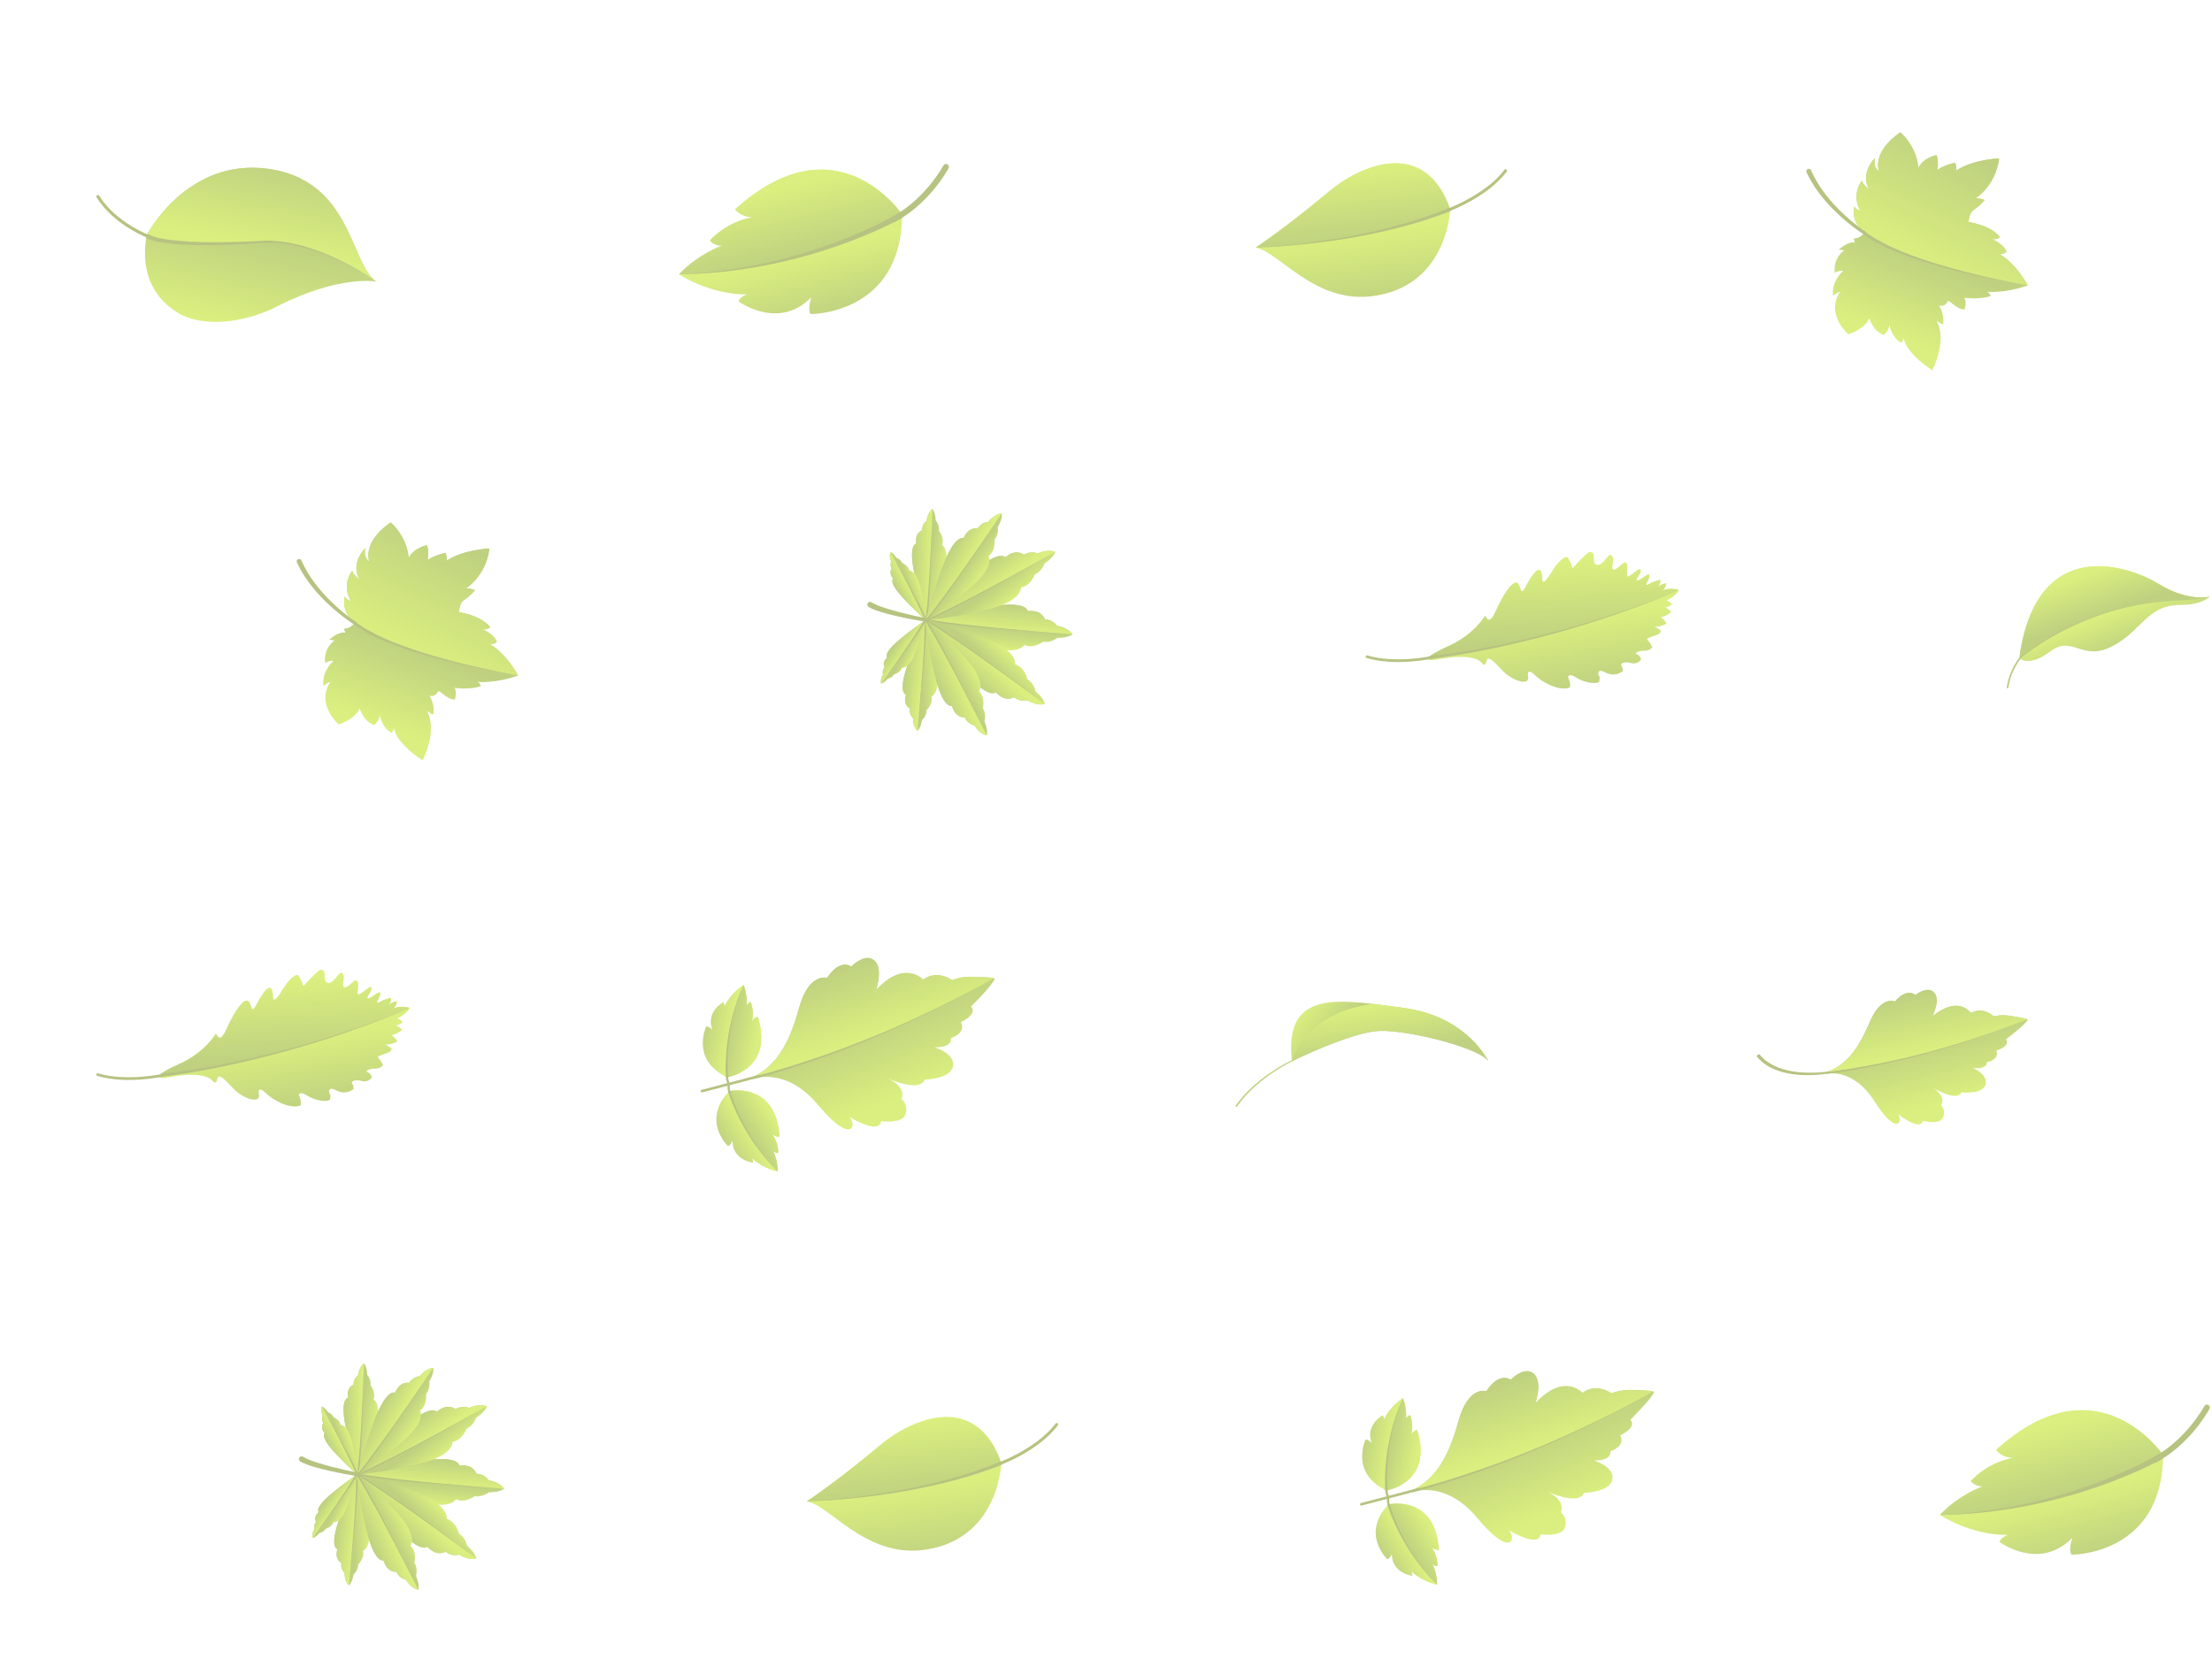 <?xml version="1.0" encoding="utf-8"?>
<!-- Generator: Adobe Illustrator 15.0.0, SVG Export Plug-In . SVG Version: 6.00 Build 0)  -->
<!DOCTYPE svg PUBLIC "-//W3C//DTD SVG 1.1//EN" "http://www.w3.org/Graphics/SVG/1.1/DTD/svg11.dtd">
<svg version="1.1" id="Warstwa_1" xmlns="http://www.w3.org/2000/svg" xmlns:xlink="http://www.w3.org/1999/xlink" x="0px" y="0px"
	 width="800px" height="600px" viewBox="0 0 800 600" enable-background="new 0 0 800 600" xml:space="preserve">
<g opacity="0.5">
	<path fill="#6E8703" d="M662.125,388.092c-2.31,0.432-4.623,0.65-6.959,0.729c-2.33,0.072-4.676-0.022-6.998-0.358
		c-2.321-0.338-4.632-0.919-6.806-1.892c-2.168-0.965-4.199-2.358-5.772-4.202l-0.002-0.002c-0.228-0.267-0.196-0.664,0.069-0.892
		c0.267-0.228,0.664-0.195,0.892,0.07c0.002,0.002,0.006,0.006,0.008,0.008c1.402,1.707,3.25,3.034,5.279,3.984
		c2.034,0.957,4.241,1.559,6.485,1.928c2.246,0.367,4.537,0.502,6.826,0.477c2.285-0.034,3.951-0.086,6.195-0.461l0.479-0.059
		c0.203-0.035,0.568,0.033,0.604,0.238C662.462,387.861,662.327,388.055,662.125,388.092z"/>
	<g>
		
			<linearGradient id="SVGID_1_" gradientUnits="userSpaceOnUse" x1="689.616" y1="1049.598" x2="711.514" y2="1041.812" gradientTransform="matrix(0.552 0.834 0.834 -0.552 -559.559 380.435)">
			<stop  offset="0.006" style="stop-color:#7FA401"/>
			<stop  offset="1" style="stop-color:#B6DF00"/>
		</linearGradient>
		<path fill="url(#SVGID_1_)" d="M660.452,388.4c0,0,9.593-2.551,17.534,9.983c8.249,13.019,10.411,6.918,8.44,4.527
			c0,0,7.938,6.416,8.989,2.416c0,0,5.977,1.688,7.246-1.099c1.271-2.783-0.612-4.455-0.612-4.455s2.576-3.455-4.384-7.215
			c0,0,9.693,6.424,11.776,2.519c0,0,7.557,0.836,8.648-2.804c1.093-3.641-4.612-6.09-4.612-6.09s5.08,0.918,5.092-2.006
			c0,0,4.727-0.793,3.435-4.217c0,0,5.225-1.51,3.522-4.081c0,0,5.414-4.165,6.648-5.629c1.234-1.466,2.356-1.56-1.799-2.278
			c-3.808-0.658-5.859-1.215-9.289-0.371c0,0-3.877-3.756-8.295-1.223c0,0-4.422-6.636-13.898,1.188c0,0,3.46-6.825,0.021-9.088
			c-2.466-1.619-6.215,1.389-6.215,1.389s-2.884-2.891-7.386,2.355c0,0-4.971-2.416-9.205,7.646
			c-4.235,10.063-8.754,15.577-15.797,17.967L660.452,388.4z"/>
		
			<linearGradient id="SVGID_2_" gradientUnits="userSpaceOnUse" x1="673.766" y1="1056.28" x2="693.122" y2="1048.17" gradientTransform="matrix(0.552 0.834 0.834 -0.552 -559.559 380.435)">
			<stop  offset="0.006" style="stop-color:#7FA401"/>
			<stop  offset="1" style="stop-color:#B6DF00"/>
		</linearGradient>
		<path fill="url(#SVGID_2_)" d="M733.139,368.65c-0.32-0.209-1.137-0.396-2.76-0.676c-3.808-0.66-5.859-1.216-9.289-0.373
			c0,0-3.877-3.754-8.295-1.222c0,0-4.423-6.636-13.898,1.188c0,0,3.46-6.826,0.02-9.088c-2.465-1.621-6.214,1.388-6.214,1.388
			s-2.884-2.892-7.386,2.356c0,0-4.971-2.416-9.205,7.645c-4.236,10.063-8.754,15.578-15.797,17.967
			C694.615,384.42,729.882,370.005,733.139,368.65z"/>
		<path fill="#6E8703" d="M733.383,368.547c-5.83,2.434-11.766,4.611-17.742,6.656c-5.982,2.037-12.021,3.911-18.111,5.598
			c-6.091,1.688-12.236,3.186-18.436,4.439c-6.197,1.254-12.361,2.443-18.657,3.099l-0.149-0.63c6.277-0.6,12.518-1.75,18.714-2.945
			c6.194-1.199,12.345-2.645,18.443-4.275c6.1-1.633,12.148-3.453,18.146-5.438C721.58,373.057,727.532,370.93,733.383,368.547z"/>
	</g>
</g>
<g opacity="0.5">
	<g>
		
			<linearGradient id="SVGID_3_" gradientUnits="userSpaceOnUse" x1="100.651" y1="1082.982" x2="108.242" y2="1082.824" gradientTransform="matrix(-0.064 0.998 0.998 0.064 -712.765 57.613)">
			<stop  offset="0.006" style="stop-color:#7FA401"/>
			<stop  offset="1" style="stop-color:#B6DF00"/>
		</linearGradient>
		<path fill="url(#SVGID_3_)" d="M335.396,224.286c0,0,12.729,6.632,23.517,9.855c9.561,2.857,11.567-0.907,11.567-0.907
			s2.705,1.64,6.812-1.15c0,0,2.41,0.622,5.125-1.382c0,0,3.584,0.149,5.5-1.305c0,0-1.414-2.385-5.666-3.061
			c0,0-1.238-2.229-4.351-2.34c0,0-0.985-3.58-6.192-2.962c0,0-0.045-2.937-9.09-2.252
			C353.573,219.47,335.396,224.286,335.396,224.286z"/>
		
			<linearGradient id="SVGID_4_" gradientUnits="userSpaceOnUse" x1="91.648" y1="1083.062" x2="100.979" y2="1082.983" gradientTransform="matrix(-0.064 0.998 0.998 0.064 -712.765 57.613)">
			<stop  offset="0.006" style="stop-color:#7FA401"/>
			<stop  offset="1" style="stop-color:#B6DF00"/>
		</linearGradient>
		<path fill="url(#SVGID_4_)" d="M382.249,226.338c0,0-1.238-2.229-4.351-2.34c0,0-0.985-3.58-6.192-2.962
			c0,0-0.045-2.937-9.09-2.252c-9.043,0.687-27.222,5.503-27.222,5.503c13.75,2.534,52.521,5.112,52.521,5.112
			S386.501,227.014,382.249,226.338z"/>
		<path fill="#6E8703" d="M387.915,229.397c-8.781-0.547-17.558-1.173-26.326-1.899c-4.383-0.366-8.766-0.758-13.145-1.21
			c-4.378-0.463-8.753-0.939-13.105-1.692c-0.173-0.03-0.287-0.193-0.258-0.365c0.029-0.172,0.191-0.288,0.365-0.258
			c0,0,0.001,0,0.002,0l0.004,0.001c4.31,0.798,8.68,1.327,13.044,1.842c4.368,0.503,8.743,0.948,13.122,1.367
			C370.374,228.015,379.142,228.745,387.915,229.397z"/>
	</g>
	<g>
		
			<linearGradient id="SVGID_5_" gradientUnits="userSpaceOnUse" x1="79.122" y1="1055.947" x2="79.702" y2="1061.641" gradientTransform="matrix(-0.064 0.998 0.998 0.064 -712.765 57.613)">
			<stop  offset="0.006" style="stop-color:#7FA401"/>
			<stop  offset="1" style="stop-color:#B6DF00"/>
		</linearGradient>
		<path fill="url(#SVGID_5_)" d="M335.054,223.885c0,0,4.603-9.828,6.689-18.08c1.852-7.313-1.058-8.71-1.058-8.71
			s1.152-2.097-1.088-5.108c0,0,0.394-1.839-1.209-3.828c0,0-0.002-2.712-1.161-4.112c0,0-1.757,1.146-2.13,4.377
			c0,0-1.645,1.007-1.629,3.363c0,0-2.672,0.86-2.038,4.774c0,0-2.218,0.128-1.409,6.938
			C330.832,210.309,335.054,223.885,335.054,223.885z"/>
		
			<linearGradient id="SVGID_6_" gradientUnits="userSpaceOnUse" x1="79.439" y1="1049.563" x2="79.122" y2="1056.312" gradientTransform="matrix(-0.064 0.998 0.998 0.064 -712.765 57.613)">
			<stop  offset="0.006" style="stop-color:#7FA401"/>
			<stop  offset="1" style="stop-color:#B6DF00"/>
		</linearGradient>
		<path fill="url(#SVGID_6_)" d="M335.099,188.425c0,0-1.645,1.007-1.629,3.363c0,0-2.672,0.86-2.038,4.774
			c0,0-2.218,0.128-1.409,6.938c0.811,6.81,5.031,20.386,5.031,20.386c1.474-10.468,2.175-39.838,2.175-39.838
			S335.472,185.193,335.099,188.425z"/>
		<path fill="#6E8703" d="M337.229,184.047c-0.117,6.651-0.298,13.301-0.551,19.95c-0.129,3.324-0.278,6.648-0.473,9.971
			c-0.203,3.322-0.415,6.644-0.839,9.961c-0.021,0.173-0.181,0.296-0.354,0.274c-0.173-0.022-0.295-0.181-0.272-0.354
			c0-0.001,0-0.002,0-0.002l0.001-0.005c0.471-3.275,0.736-6.594,0.99-9.906c0.247-3.314,0.449-6.633,0.632-9.954
			C336.721,197.341,337.004,190.696,337.229,184.047z"/>
	</g>
	<g>
		
			<linearGradient id="SVGID_7_" gradientUnits="userSpaceOnUse" x1="87.584" y1="1049.171" x2="86.161" y2="1052.492" gradientTransform="matrix(-0.064 0.998 0.998 0.064 -712.765 57.613)">
			<stop  offset="0.006" style="stop-color:#7FA401"/>
			<stop  offset="1" style="stop-color:#B6DF00"/>
		</linearGradient>
		<path fill="url(#SVGID_7_)" d="M334.917,224.437c0,0-0.729-7.562-2.411-13.278c-1.489-5.066-3.739-4.873-3.739-4.873
			s-0.053-1.673-2.475-2.691c0,0-0.42-1.248-2.092-1.876c0,0-0.97-1.632-2.166-2.063c0,0-0.65,1.316,0.274,3.396
			c0,0-0.631,1.193,0.219,2.606c0,0-1.306,1.471,0.472,3.604c0,0-1.291,0.866,1.623,4.682
			C327.536,217.761,334.917,224.437,334.917,224.437z"/>
		
			<linearGradient id="SVGID_8_" gradientUnits="userSpaceOnUse" x1="89.846" y1="1045.368" x2="87.579" y2="1049.112" gradientTransform="matrix(-0.064 0.998 0.998 0.064 -712.765 57.613)">
			<stop  offset="0.006" style="stop-color:#7FA401"/>
			<stop  offset="1" style="stop-color:#B6DF00"/>
		</linearGradient>
		<path fill="url(#SVGID_8_)" d="M322.31,203.053c0,0-0.631,1.193,0.219,2.606c0,0-1.306,1.471,0.472,3.604
			c0,0-1.291,0.866,1.623,4.682c2.914,3.815,10.295,10.492,10.295,10.492c-2.843-6.832-12.883-24.781-12.883-24.781
			S321.384,200.972,322.31,203.053z"/>
		<path fill="#6E8703" d="M322.034,199.656c2.312,4.042,4.588,8.106,6.815,12.195c1.115,2.046,2.216,4.099,3.289,6.167
			c0.918,1.779,1.83,3.558,2.663,5.388c0.005,0.01,0.011,0.021,0.015,0.031c0.024,0.061-0.007,0.441,0.095,0.745l-0.217,0.072
			c-0.121-0.16-0.235-0.253-0.343-0.351c-0.008-0.007-0.009-0.02-0.012-0.028c-0.807-1.903-1.714-3.776-2.623-5.644
			c-1.025-2.088-2.079-4.164-3.146-6.232C326.437,207.863,324.253,203.749,322.034,199.656z"/>
	</g>
	<g>
		
			<linearGradient id="SVGID_9_" gradientUnits="userSpaceOnUse" x1="86.254" y1="1079.248" x2="92.053" y2="1084.256" gradientTransform="matrix(-0.064 0.998 0.998 0.064 -712.765 57.613)">
			<stop  offset="0.006" style="stop-color:#7FA401"/>
			<stop  offset="1" style="stop-color:#B6DF00"/>
		</linearGradient>
		<path fill="url(#SVGID_9_)" d="M335.071,224.331c0,0,14.273-1.497,25.048-4.764c9.549-2.896,9.146-7.143,9.146-7.143
			s3.16-0.126,5.043-4.719c0,0,2.353-0.812,3.513-3.981c0,0,3.069-1.854,3.864-4.123c0,0-2.496-1.208-6.414,0.574
			c0,0-2.262-1.175-4.92,0.451c0,0-2.799-2.44-6.799,0.949c0,0-1.66-2.424-8.822,3.14
			C347.567,210.28,335.071,224.331,335.071,224.331z"/>
		
			<linearGradient id="SVGID_10_" gradientUnits="userSpaceOnUse" x1="79.467" y1="1073.605" x2="86.531" y2="1079.457" gradientTransform="matrix(-0.064 0.998 0.998 0.064 -712.765 57.613)">
			<stop  offset="0.006" style="stop-color:#7FA401"/>
			<stop  offset="1" style="stop-color:#B6DF00"/>
		</linearGradient>
		<path fill="url(#SVGID_10_)" d="M375.271,200.176c0,0-2.262-1.175-4.92,0.451c0,0-2.799-2.44-6.799,0.949
			c0,0-1.66-2.424-8.822,3.14c-7.161,5.565-19.658,19.616-19.658,19.616c12.862-5.477,46.613-24.729,46.613-24.729
			S379.189,198.393,375.271,200.176z"/>
		<path fill="#6E8703" d="M381.685,199.602c-7.625,4.39-15.287,8.712-23,12.948c-3.856,2.115-7.729,4.208-11.629,6.247
			c-3.903,2.03-7.815,4.049-11.86,5.825l-0.248-0.581c4.032-1.713,7.97-3.685,11.893-5.665c3.92-1.991,7.814-4.036,11.695-6.104
			C366.294,208.13,374.009,203.899,381.685,199.602z"/>
	</g>
	<g>
		
			<linearGradient id="SVGID_11_" gradientUnits="userSpaceOnUse" x1="879.493" y1="1055.634" x2="880.073" y2="1061.327" gradientTransform="matrix(0.064 -0.998 0.998 0.064 -776.488 1054.879)">
			<stop  offset="0.006" style="stop-color:#7FA401"/>
			<stop  offset="1" style="stop-color:#B6DF00"/>
		</linearGradient>
		<path fill="url(#SVGID_11_)" d="M334.692,224.596c0,0,3.313,10.334,4.335,18.785c0.905,7.489-2.156,8.504-2.156,8.504
			s0.876,2.227-1.729,4.928c0,0,0.155,1.876-1.686,3.643c0,0-0.349,2.689-1.674,3.93c0,0-1.599-1.359-1.559-4.612
			c0,0-1.502-1.209-1.187-3.543c0,0-2.541-1.192-1.415-4.995c0,0-2.184-0.409-0.515-7.06
			C328.776,237.523,334.692,224.596,334.692,224.596z"/>
		
			<linearGradient id="SVGID_12_" gradientUnits="userSpaceOnUse" x1="879.807" y1="1049.25" x2="879.49" y2="1055.999" gradientTransform="matrix(0.064 -0.998 0.998 0.064 -776.488 1054.879)">
			<stop  offset="0.006" style="stop-color:#7FA401"/>
			<stop  offset="1" style="stop-color:#B6DF00"/>
		</linearGradient>
		<path fill="url(#SVGID_12_)" d="M330.223,259.773c0,0-1.502-1.209-1.187-3.543c0,0-2.541-1.192-1.415-4.995
			c0,0-2.184-0.409-0.515-7.06c1.669-6.652,7.584-19.58,7.584-19.58c0.129,10.571-2.91,39.79-2.91,39.79
			S330.183,263.025,330.223,259.773z"/>
		<path fill="#6E8703" d="M331.781,264.386c0.727-6.611,1.396-13.229,1.989-19.856c0.296-3.314,0.57-6.63,0.802-9.95
			c0.221-3.322,0.434-6.643,0.437-9.987c0.001-0.176-0.142-0.317-0.314-0.317c-0.176,0-0.316,0.142-0.318,0.316
			c0,0.001,0,0.002,0,0.003l0.001,0.005c0.049,3.308-0.108,6.634-0.277,9.951c-0.177,3.319-0.398,6.636-0.642,9.953
			C332.968,251.135,332.401,257.764,331.781,264.386z"/>
	</g>
	<g>
		
			<linearGradient id="SVGID_13_" gradientUnits="userSpaceOnUse" x1="887.665" y1="1048.83" x2="886.242" y2="1052.151" gradientTransform="matrix(0.064 -0.998 0.998 0.064 -776.488 1054.879)">
			<stop  offset="0.006" style="stop-color:#7FA401"/>
			<stop  offset="1" style="stop-color:#B6DF00"/>
		</linearGradient>
		<path fill="url(#SVGID_13_)" d="M334.587,224.305c0,0-1.684,7.408-4.08,12.864c-2.122,4.836-4.328,4.356-4.328,4.356
			s-0.266,1.654-2.798,2.354c0,0-0.574,1.185-2.313,1.596c0,0-1.168,1.496-2.41,1.771c0,0-0.478-1.39,0.705-3.334
			c0,0-0.476-1.264,0.547-2.557c0,0-1.105-1.625,0.928-3.515c0,0-1.17-1.025,2.206-4.439
			C326.417,229.988,334.587,224.305,334.587,224.305z"/>
		
			<linearGradient id="SVGID_14_" gradientUnits="userSpaceOnUse" x1="889.925" y1="1045.022" x2="887.658" y2="1048.764" gradientTransform="matrix(0.064 -0.998 0.998 0.064 -776.488 1054.879)">
			<stop  offset="0.006" style="stop-color:#7FA401"/>
			<stop  offset="1" style="stop-color:#B6DF00"/>
		</linearGradient>
		<path fill="url(#SVGID_14_)" d="M319.363,243.912c0,0-0.476-1.264,0.547-2.557c0,0-1.105-1.625,0.928-3.515
			c0,0-1.17-1.025,2.206-4.439c3.374-3.414,11.544-9.097,11.544-9.097c-3.688,6.416-15.93,22.942-15.93,22.942
			S318.18,245.856,319.363,243.912z"/>
		<path fill="#6E8703" d="M318.657,247.246c2.807-3.718,5.581-7.457,8.313-11.231c1.363-1.887,2.718-3.782,4.047-5.698
			c1.139-1.65,2.271-3.302,3.332-5.015c0.173-0.278,0.064-0.687,0.232-0.969l-0.012-0.008c-0.112,0.197-0.482,0.215-0.597,0.412
			c-1.051,1.803-2.2,3.563-3.351,5.315c-1.282,1.94-2.592,3.865-3.913,5.781C324.07,239.665,321.38,243.466,318.657,247.246z"/>
	</g>
	<g>
		
			<linearGradient id="SVGID_15_" gradientUnits="userSpaceOnUse" x1="886.64" y1="1078.915" x2="892.438" y2="1083.923" gradientTransform="matrix(0.064 -0.998 0.998 0.064 -776.488 1054.879)">
			<stop  offset="0.006" style="stop-color:#7FA401"/>
			<stop  offset="1" style="stop-color:#B6DF00"/>
		</linearGradient>
		<path fill="url(#SVGID_15_)" d="M334.765,224.156c0,0,13.968,3.3,24.238,7.913c9.102,4.085,8.162,8.248,8.162,8.248
			s3.119,0.527,4.401,5.322c0,0,2.229,1.105,2.978,4.396c0,0,2.809,2.23,3.309,4.582c0,0-2.629,0.881-6.287-1.385
			c0,0-2.395,0.876-4.821-1.074c0,0-3.088,2.064-6.625-1.807c0,0-1.953,2.193-8.351-4.237
			C345.372,239.683,334.765,224.156,334.765,224.156z"/>
		
			<linearGradient id="SVGID_16_" gradientUnits="userSpaceOnUse" x1="879.854" y1="1073.273" x2="886.917" y2="1079.125" gradientTransform="matrix(0.064 -0.998 0.998 0.064 -776.488 1054.879)">
			<stop  offset="0.006" style="stop-color:#7FA401"/>
			<stop  offset="1" style="stop-color:#B6DF00"/>
		</linearGradient>
		<path fill="url(#SVGID_16_)" d="M371.566,253.23c0,0-2.395,0.876-4.821-1.074c0,0-3.088,2.064-6.625-1.807
			c0,0-1.953,2.193-8.351-4.237c-6.396-6.43-17.004-21.957-17.004-21.957c12.063,7.069,43.088,30.46,43.088,30.46
			S375.224,255.497,371.566,253.23z"/>
		<path fill="#6E8703" d="M377.853,254.616c-7.004-5.325-14.055-10.587-21.166-15.77c-3.555-2.59-7.129-5.157-10.735-7.677
			c-3.616-2.51-7.24-5.009-11.025-7.287l-0.32,0.546c3.782,2.212,7.437,4.669,11.075,7.131c3.636,2.474,7.237,4.997,10.823,7.542
			C363.673,244.199,370.786,249.377,377.853,254.616z"/>
	</g>
	<g>
		
			<linearGradient id="SVGID_17_" gradientUnits="userSpaceOnUse" x1="79.759" y1="1068.882" x2="83.291" y2="1074.364" gradientTransform="matrix(-0.064 0.998 0.998 0.064 -712.765 57.613)">
			<stop  offset="0.006" style="stop-color:#7FA401"/>
			<stop  offset="1" style="stop-color:#B6DF00"/>
		</linearGradient>
		<path fill="url(#SVGID_17_)" d="M334.787,224.641c0,0,10.908-7.029,18.269-14.06c6.525-6.23,4.467-9.493,4.467-9.493
			s2.498-1.392,2.146-5.864c0,0,1.566-1.614,1.209-4.646c0,0,1.721-2.748,1.438-4.903c0,0-2.509,0.043-4.941,3.079
			c0,0-2.305-0.025-3.785,2.371c0,0-3.254-0.828-5.1,3.54c0,0-2.328-1.28-5.838,6.131
			C339.142,208.207,334.787,224.641,334.787,224.641z"/>
		
			<linearGradient id="SVGID_18_" gradientUnits="userSpaceOnUse" x1="76.181" y1="1061.874" x2="79.818" y2="1069.096" gradientTransform="matrix(-0.064 0.998 0.998 0.064 -712.765 57.613)">
			<stop  offset="0.006" style="stop-color:#7FA401"/>
			<stop  offset="1" style="stop-color:#B6DF00"/>
		</linearGradient>
		<path fill="url(#SVGID_18_)" d="M357.374,188.755c0,0-2.305-0.025-3.785,2.371c0,0-3.254-0.828-5.1,3.54
			c0,0-2.328-1.28-5.839,6.131c-3.51,7.411-7.863,23.845-7.863,23.845c8.146-9.665,27.527-38.966,27.527-38.966
			S359.808,185.719,357.374,188.755z"/>
		<path fill="#6E8703" d="M362.316,185.676c-4.356,6.655-8.772,13.271-13.266,19.838c-2.248,3.281-4.517,6.549-6.828,9.788
			c-2.321,3.233-4.653,6.458-7.19,9.544c-0.111,0.135-0.312,0.155-0.445,0.044c-0.137-0.111-0.154-0.311-0.044-0.446
			c0.001,0,0.001,0,0.001-0.001l0.004-0.004c2.556-3.024,4.932-6.219,7.291-9.415c2.353-3.204,4.663-6.44,6.953-9.69
			C353.368,198.829,357.87,192.271,362.316,185.676z"/>
	</g>
	<g>
		
			<linearGradient id="SVGID_19_" gradientUnits="userSpaceOnUse" x1="880.144" y1="1068.56" x2="883.676" y2="1074.042" gradientTransform="matrix(0.064 -0.998 0.998 0.064 -776.488 1054.879)">
			<stop  offset="0.006" style="stop-color:#7FA401"/>
			<stop  offset="1" style="stop-color:#B6DF00"/>
		</linearGradient>
		<path fill="url(#SVGID_19_)" d="M334.523,223.812c0,0,9.927,8.359,16.332,16.271c5.679,7.01,3.224,9.983,3.224,9.983
			s2.301,1.698,1.381,6.09c0,0,1.35,1.801,0.609,4.761c0,0,1.356,2.945,0.803,5.046c0,0-2.482-0.362-4.51-3.683
			c0,0-2.289-0.268-3.453-2.834c0,0-3.333,0.407-4.608-4.158c0,0-2.471,0.973-5.009-6.826
			C336.751,240.666,334.523,223.812,334.523,223.812z"/>
		
			<linearGradient id="SVGID_20_" gradientUnits="userSpaceOnUse" x1="876.565" y1="1061.556" x2="880.202" y2="1068.778" gradientTransform="matrix(0.064 -0.998 0.998 0.064 -776.488 1054.879)">
			<stop  offset="0.006" style="stop-color:#7FA401"/>
			<stop  offset="1" style="stop-color:#B6DF00"/>
		</linearGradient>
		<path fill="url(#SVGID_20_)" d="M352.361,262.281c0,0-2.289-0.268-3.453-2.834c0,0-3.333,0.407-4.608-4.158
			c0,0-2.471,0.973-5.009-6.826c-2.539-7.797-4.769-24.651-4.769-24.651c6.853,10.624,22.349,42.151,22.349,42.151
			S354.388,265.601,352.361,262.281z"/>
		<path fill="#6E8703" d="M356.87,265.963c-3.478-7.155-7.016-14.279-10.636-21.364c-1.811-3.541-3.645-7.072-5.526-10.578
			c-1.8-3.332-3.609-6.659-5.611-9.889c-0.102-0.165-0.438-0.139-0.54-0.302c-0.021-0.033-0.027-0.009,0.001-0.007
			c0.006,0-0.008,0.006-0.014,0.006c-0.002,0-0.016,0.003-0.014,0.005v-0.006c0.098,0.149-0.079,0.455,0.018,0.604
			c2.036,3.188,3.896,6.502,5.744,9.815c1.926,3.479,3.806,6.982,5.664,10.496C349.667,251.778,353.3,258.855,356.87,265.963z"/>
	</g>
	<path fill="#6E8703" d="M335.554,225.002c-1.807-0.291-3.599-0.611-5.392-0.953c-1.792-0.342-3.579-0.708-5.364-1.111
		c-1.783-0.403-3.563-0.839-5.336-1.353c-0.887-0.258-1.771-0.536-2.653-0.858c-0.883-0.33-1.761-0.676-2.65-1.209
		c-0.472-0.281-0.625-0.891-0.343-1.362s0.892-0.624,1.362-0.342c0.01,0.006,0.02,0.011,0.027,0.018l0.013,0.008
		c0.656,0.426,1.462,0.789,2.271,1.118c0.814,0.328,1.655,0.625,2.507,0.903c1.701,0.556,3.438,1.043,5.187,1.499
		c1.748,0.456,3.509,0.876,5.274,1.276c1.766,0.398,3.543,0.776,5.313,1.123l0.004,0.001c0.345,0.066,0.566,0.399,0.5,0.742
		C336.208,224.834,335.888,225.056,335.554,225.002z"/>
</g>
<g opacity="0.5">
	
		<linearGradient id="SVGID_21_" gradientUnits="userSpaceOnUse" x1="456.529" y1="97.992" x2="469.689" y2="118.785" gradientTransform="matrix(0.685 -0.728 -0.728 -0.685 51.799 516.5)">
		<stop  offset="0.006" style="stop-color:#7FA401"/>
		<stop  offset="1" style="stop-color:#B6DF00"/>
	</linearGradient>
	<path fill="url(#SVGID_21_)" d="M326.281,77.577c0,0-23.604-35.216-60.386-1.882c0,0,2.143,3.101,6.787,2.773
		c0,0-8.907,1.016-15.94,8.492c0,0,1.174,1.827,4.342,1.916c0,0-8.479,2.866-15.513,10.343c0,0,10.835,7.303,24.613,7.255
		c0,0-2.401,0.631-3.088,2.515c0,0,14.479,10.729,26.392-1.55c0,0-1.555,3.958-0.37,6.156
		C293.12,113.595,326.087,113.892,326.281,77.577z"/>
	
		<linearGradient id="SVGID_22_" gradientUnits="userSpaceOnUse" x1="469.425" y1="118.491" x2="483.638" y2="140.337" gradientTransform="matrix(0.685 -0.728 -0.728 -0.685 51.799 516.5)">
		<stop  offset="0.006" style="stop-color:#7FA401"/>
		<stop  offset="1" style="stop-color:#B6DF00"/>
	</linearGradient>
	<path fill="url(#SVGID_22_)" d="M265.896,75.695c0,0,2.143,3.101,6.787,2.773c0,0-8.907,1.016-15.94,8.492
		c0,0,1.174,1.827,4.342,1.916c0,0-8.479,2.866-15.513,10.343c46.703-1.117,80.709-21.642,80.709-21.642
		S302.677,42.36,265.896,75.695z"/>
	<path fill="#6E8703" d="M326.239,77.986c0.021,0.267,0.016,0.488,0.025,0.804c0.001,0.034-0.06,0.032-0.089,0.051
		c-6.043,3.312-12.293,6.003-18.666,8.438c-6.604,2.498-13.342,4.617-20.173,6.356c-13.659,3.477-27.703,5.422-41.762,5.584
		c14.05-0.513,27.997-2.806,41.489-6.602c6.748-1.898,13.384-4.171,19.868-6.808c6.423-2.635,12.783-5.584,18.706-9.073
		c0.035-0.021,0.261,0.395,0.296,0.375l0.34,0.455L326.239,77.986z"/>
	<g>
		<path fill="#6E8703" d="M335.503,71.033c-3.041,3.233-6.991,6.641-11.842,9.254c-0.512,0.276-1.15,0.084-1.427-0.428
			c-0.274-0.511-0.086-1.148,0.428-1.426c12.016-6.474,18.478-18.458,18.54-18.58c0.276-0.521,0.911-0.71,1.424-0.436
			c0.513,0.271,0.708,0.908,0.438,1.422C342.896,61.156,340.359,65.873,335.503,71.033z"/>
	</g>
</g>
<g opacity="0.5">
	
		<linearGradient id="SVGID_23_" gradientUnits="userSpaceOnUse" x1="66.431" y1="259.992" x2="46.325" y2="274.909" gradientTransform="matrix(0.725 0.688 0.688 -0.725 -120.037 544.411)">
		<stop  offset="0.006" style="stop-color:#7FA401"/>
		<stop  offset="1" style="stop-color:#B6DF00"/>
	</linearGradient>
	<path fill="url(#SVGID_23_)" d="M60.292,389.755c0,0,12.996-3.016,16.621,1.171c0,0,1.192,1.729,1.666-0.656
		c0.473-2.381,2.68,0.16,5.979,3.592c3.302,3.431,9.627,5.559,9.076,2.056c-0.551-3.502,1.803-1.271,3.135-0.005
		c1.332,1.265,7.484,5.463,11.953,3.895c0,0,0.336-1.769-0.387-3.05c-0.721-1.28,0.251-2.147,2.739-0.53s6.718,2.5,8.222,1.543
		c0,0,0.493-1.619-0.062-2.291c-0.552-0.676-0.373-2.59,2.188-1.205c2.559,1.387,4.686,0.871,6.488-0.398
		c0,0-0.041-1.527-0.591-2.048c-0.549-0.521,0.873-1.706,3.88-0.79c0,0,2.077,0.48,3.325-1.463c0,0-0.576-1.592-1.575-1.795
		c-1-0.202,0.043-1.301,2.87-1.299c0,0,1.912,0.027,2.72-1.295c0,0-0.813-1.813-1.67-2.479c-0.858-0.665,1.343-1.26,3.086-1.839
		c1.744-0.581,1.716-1.65,1.716-1.65s-1.095-0.889-2.253-1.396c0,0,2.598-0.066,4.25-1.182c0,0-0.49-1.209-2.046-2.24
		c0,0,2.507-0.601,3.846-2.012c0,0-1.407-1.186-2.258-1.546c0,0,1.675-0.351,2.419-1.134c0,0-0.563-0.979-1.949-1.402
		c0,0,3.553-1.545,4.488-3.787c0,0-3.315-1.061-6.034,0.234c0,0,1.5-1.109,1.308-2.634c0,0-1.903,0.278-3.396,1.694
		c0,0,1.868-1.654,1.299-2.939c0,0-2.052,0.436-3.635,1.318c0,0-2.029,1.353-1.156-0.353c0.873-1.704,1.197-2.438,0.728-2.886
		c-0.471-0.446-3.564,2.577-4.341,2.141c-0.774-0.439,2.513-3.354,1-4.117c-0.364-0.187-3.629,2.963-4.399,2.676
		c-0.773-0.285,0.837-4.493-0.822-5.102c-0.592-0.217-3.355,3.223-4.368,2.562c-1.011-0.661,1.026-4.822-1.016-5.212
		c-0.884-0.166-2.907,4.32-4.993,3.533c-2.083-0.787,0.158-4.246-2.186-4.684c-0.595-0.109-3.038,2.26-6.496,5.98
		c0,0-0.602-2.508-2.021-4.151c0,0-2.215,0.134-5.146,4.951c-2.934,4.817-3.771,4.915-3.834,2.471
		c-0.064-2.444-0.877-4.259-3.388-0.829c-2.51,3.43-3.554,7.355-4.295,5.313c-0.742-2.045-1.354-5.012-5.333,0.75
		c-3.979,5.764-5.156,13.285-7.572,8.609c0,0-3.95,6.831-13.246,10.975C55.53,388.962,56.33,390.316,60.292,389.755z"/>
	
		<linearGradient id="SVGID_24_" gradientUnits="userSpaceOnUse" x1="50.834" y1="271.029" x2="30.242" y2="289.999" gradientTransform="matrix(0.725 0.688 0.688 -0.725 -120.037 544.411)">
		<stop  offset="0.006" style="stop-color:#7FA401"/>
		<stop  offset="1" style="stop-color:#B6DF00"/>
	</linearGradient>
	<path fill="url(#SVGID_24_)" d="M142.136,364.753c0,0,1.5-1.11,1.308-2.634c0,0-1.903,0.279-3.396,1.693
		c0,0,1.868-1.653,1.299-2.938c0,0-2.052,0.437-3.635,1.317c0,0-2.029,1.354-1.156-0.352s1.197-2.439,0.728-2.886
		c-0.471-0.446-3.564,2.577-4.341,2.14c-0.774-0.438,2.513-3.354,1-4.117c-0.364-0.186-3.629,2.963-4.399,2.676
		c-0.773-0.284,0.837-4.492-0.822-5.101c-0.592-0.217-3.355,3.224-4.368,2.562c-1.011-0.661,1.026-4.822-1.016-5.211
		c-0.884-0.168-2.907,4.32-4.993,3.533c-2.083-0.787,0.158-4.248-2.186-4.685c-0.595-0.108-3.038,2.261-6.496,5.981
		c0,0-0.602-2.508-2.021-4.152c0,0-2.215,0.134-5.146,4.951c-2.934,4.816-3.771,4.916-3.834,2.471
		c-0.064-2.445-0.877-4.259-3.388-0.829c-2.51,3.431-3.554,7.356-4.295,5.312c-0.742-2.045-1.354-5.01-5.333,0.752
		c-3.979,5.763-5.156,13.285-7.572,8.607c0,0-3.95,6.832-13.246,10.975c-4.103,1.828-6.236,3.111-7.002,3.931
		c48.482-5.397,90.346-24.229,90.346-24.229S144.855,363.458,142.136,364.753z"/>
	<path fill="#6E8703" d="M148.17,364.52c-3.572,1.592-7.201,3.054-10.849,4.467c-3.648,1.412-7.322,2.756-11.018,4.041
		c-7.39,2.568-14.863,4.904-22.406,6.994c-15.084,4.172-30.844,7.67-46.414,9.492l0.771-1.168
		c15.529-1.654,30.41-4.783,45.516-8.793c7.554-2.01,15.043-4.266,22.454-6.756c3.705-1.247,7.393-2.553,11.054-3.924
		C140.938,367.497,144.583,366.073,148.17,364.52z"/>
	<g>
		<path fill="#6E8703" d="M35.002,389.003c-0.129-0.123-0.187-0.312-0.133-0.493c0.076-0.257,0.349-0.404,0.604-0.326
			c10.385,3.088,23.369,0.202,23.499,0.174c0.263-0.061,0.522,0.104,0.582,0.367c0.061,0.262-0.104,0.521-0.366,0.582
			c-0.133,0.029-13.357,2.973-23.992-0.19C35.122,389.093,35.055,389.055,35.002,389.003z"/>
	</g>
</g>
<g opacity="0.5">
	
		<linearGradient id="SVGID_25_" gradientUnits="userSpaceOnUse" x1="230.138" y1="-80.242" x2="256.187" y2="-95.114" gradientTransform="matrix(0.16 0.987 0.987 -0.16 195.627 -4.049)">
		<stop  offset="0.006" style="stop-color:#7FA401"/>
		<stop  offset="1" style="stop-color:#B6DF00"/>
	</linearGradient>
	<path fill="url(#SVGID_25_)" d="M127.386,226.14c0,0-1.085,1.199-2.996,1.253l0.491,1.456c0,0-1.928-0.84-5.866,2.484
		c0,0,0.519,0.045,1.971,0.321c0,0-4.06,2.577-3.422,8.103c0,0,1.396-0.865,3.077-0.754c0,0-4.502,3.799-3.634,9.16
		c0,0,1.085-1.199,2.562-1.566c0,0-5.804,6.826,2.877,15.4c0,0,6.216-1.903,7.626-5.842c0,0,1.471,5.135,5.329,6.046
		c0,0,2.127-1.88,1.824-3.75c0,0,0.912,4.843,4.392,6.581c0,0,0.98-1.055,0.839-1.928c0,0,0.061,5.107,10.369,11.883
		c0,0,5.592-10.502,1.578-17.912c0,0,1.344,1.191,2.382,1.278c0,0,0.557-3.673-1.465-6.672c0,0,1.971,0.319,2.662-0.943
		c0.69-1.263,0.896-0.784,2.221,0.28c1.324,1.065,2.628,2.006,4.288,1.992c0,0,0.884-2.447-0.043-4.215c0,0,5.624,0.752,9.492-0.643
		c0,0-0.491-1.455-1.404-1.563c0,0,6.143,0.795,14.855-2.279c0,0-4.222-7.889-10.143-11.278c0,0,1.537,0.006,2.412-0.903
		c0,0-0.693-2.702-5.48-4.613c0,0,1.741,0.484,3.098-0.63c0,0-2.163-3.872-11.25-5.471c0,0-0.131-3.177,1.952-4.538
		c2.082-1.361,3.794-3.43,3.794-3.43s-1.927-0.84-3.299-0.617c0,0,7.226-4.369,8.538-14.433c0,0-9.054,0.187-15.655,4.454
		c0,0,0.521-0.724-0.215-2.907c0,0-3.72,0.73-6.489,2.587c0,0,0.634-2.406-0.225-5.338c0,0-4.613,0.747-6.666,4.662
		c0,0,0.052-6.789-6.439-12.902c0,0-9.891,6.079-7.83,14.063c0,0-2.133-1.318-1.412-4.762c0,0-5.631,5.519-1.981,11.452
		c0,0-2.503-2.024-2.706-3.271c0,0-4.071,4.882-0.527,10.96c0,0-1.907-0.714-2.192-1.691c0,0-1.355,5.85,3.055,8.59
		C127.726,224.294,128.467,225.708,127.386,226.14z"/>
	
		<linearGradient id="SVGID_26_" gradientUnits="userSpaceOnUse" x1="196.782" y1="-57.176" x2="231.167" y2="-82.467" gradientTransform="matrix(0.16 0.987 0.987 -0.16 195.627 -4.049)">
		<stop  offset="0.006" style="stop-color:#7FA401"/>
		<stop  offset="1" style="stop-color:#B6DF00"/>
	</linearGradient>
	<path fill="url(#SVGID_26_)" d="M177.247,233.033c0,0,1.537,0.006,2.412-0.903c0,0-0.693-2.702-5.48-4.613
		c0,0,1.741,0.484,3.098-0.63c0,0-2.163-3.872-11.25-5.471c0,0-0.131-3.177,1.952-4.538c2.082-1.361,3.794-3.43,3.794-3.43
		s-1.927-0.84-3.299-0.617c0,0,7.226-4.369,8.538-14.433c0,0-9.054,0.187-15.655,4.454c0,0,0.521-0.724-0.215-2.907
		c0,0-3.721,0.73-6.489,2.587c0,0,0.634-2.406-0.225-5.338c0,0-4.613,0.747-6.666,4.662c0,0,0.052-6.789-6.439-12.902
		c0,0-9.891,6.079-7.83,14.063c0,0-2.133-1.318-1.412-4.762c0,0-5.631,5.519-1.981,11.452c0,0-2.503-2.024-2.706-3.271
		c0,0-4.071,4.882-0.527,10.96c0,0-1.907-0.714-2.192-1.691c0,0-1.355,5.85,3.055,8.59c0,0,0.169,0.324,0.227,0.712
		c0.006,0.005,0.013,0.011,0.02,0.017c14.625,12.088,59.418,19.289,59.418,19.289S183.169,236.423,177.247,233.033z"/>
	<path fill="#6E8703" d="M187.391,244.312c-5.183-0.82-10.338-1.802-15.474-2.887c-5.134-1.092-10.242-2.305-15.31-3.691
		c-5.065-1.393-10.092-2.95-15.006-4.85c-2.455-0.953-4.881-1.994-7.241-3.19c-2.242-1.145-4.439-2.419-6.451-3.995
		c-0.101-0.078,0.091-0.395,0.104-0.51l-0.255-0.885c1.965,1.645,4.767,3.285,7.059,4.506c2.299,1.219,4.681,2.293,7.099,3.281
		c4.841,1.974,9.82,3.615,14.846,5.096c5.027,1.475,10.107,2.777,15.217,3.96C177.088,242.324,182.224,243.397,187.391,244.312z"/>
	<path fill="#6E8703" d="M128.113,225.876c-2.187-1.395-4.222-2.936-6.204-4.572c-1.973-1.639-3.862-3.385-5.641-5.244
		c-3.547-3.716-6.697-7.9-8.892-12.643c-0.207-0.449-0.012-0.982,0.438-1.191c0.449-0.207,0.983-0.012,1.189,0.438
		c0.002,0.005,0.005,0.009,0.008,0.014l0.002,0.006c1.983,4.548,4.938,8.674,8.322,12.376c1.697,1.851,3.511,3.602,5.413,5.252
		c1.902,1.644,3.897,3.219,5.97,4.604l0.014,0.009c0.26,0.175,0.331,0.527,0.156,0.788
		C128.719,225.97,128.371,226.042,128.113,225.876z"/>
</g>
<g opacity="0.5">
	<g>
		
			<linearGradient id="SVGID_27_" gradientUnits="userSpaceOnUse" x1="353.309" y1="956.222" x2="373.374" y2="937.59" gradientTransform="matrix(-0.778 -0.628 -0.628 0.778 1369.037 -410.008)">
			<stop  offset="0.006" style="stop-color:#7FA401"/>
			<stop  offset="1" style="stop-color:#B6DF00"/>
		</linearGradient>
		<path fill="url(#SVGID_27_)" d="M524.495,75.707c0,0-0.754,23.595-22.045,30.091c-24.864,7.588-38.981-14.617-48.328-16.24
			c0,0,11.017-7.29,26.515-20.304C492.191,59.555,515.383,49.672,524.495,75.707z"/>
		
			<linearGradient id="SVGID_28_" gradientUnits="userSpaceOnUse" x1="371.651" y1="939.406" x2="390.078" y2="921.184" gradientTransform="matrix(-0.778 -0.628 -0.628 0.778 1369.037 -410.008)">
			<stop  offset="0.006" style="stop-color:#7FA401"/>
			<stop  offset="1" style="stop-color:#B6DF00"/>
		</linearGradient>
		<path fill="url(#SVGID_28_)" d="M524.495,75.707c-9.112-26.035-32.305-16.152-43.858-6.453
			c-15.498,13.014-26.515,20.304-26.515,20.304S492.896,88.618,524.495,75.707z"/>
		<path fill="#6E8703" d="M454.122,89.558c5.998-0.264,11.98-0.834,17.935-1.563c5.957-0.736,11.889-1.668,17.771-2.816
			c5.888-1.149,11.729-2.516,17.488-4.163c5.758-1.646,11.437-3.571,16.949-5.877l0.227,0.581l0.013,0.368
			c0.012,0.121,0.049,0.258-0.037,0.293c-5.523,2.186-11.183,3.992-16.904,5.523c-5.816,1.555-11.701,2.827-17.621,3.878
			c-5.918,1.053-11.875,1.883-17.848,2.52C466.118,88.927,460.127,89.396,454.122,89.558z"/>
	</g>
	<g>
		<path fill="#6E8703" d="M545.021,61.612c0.037,0.149,0.008,0.312-0.092,0.444c-7.242,9.726-22.152,14.907-22.783,15.123
			c-0.277,0.096-0.582-0.053-0.678-0.331c-0.097-0.278,0.055-0.581,0.334-0.677c0.149-0.051,15.229-5.293,22.272-14.752
			c0.177-0.234,0.511-0.284,0.746-0.108C544.926,61.389,544.991,61.496,545.021,61.612z"/>
	</g>
</g>
<g opacity="0.5">
	<path fill="#738E03" d="M725.761,248.596c-0.024,0.153,0.079,0.298,0.23,0.324c0.062,0.008,0.121-0.001,0.172-0.027
		c0.077-0.039,0.138-0.114,0.152-0.206c0.736-4.54,2.583-8.074,4.653-10.746l-0.436-0.358
		C728.411,240.318,726.518,243.942,725.761,248.596z"/>
	
		<linearGradient id="SVGID_29_" gradientUnits="userSpaceOnUse" x1="191.363" y1="460.06" x2="198.355" y2="472.547" gradientTransform="matrix(0.638 -0.77 -0.77 -0.638 1000.058 675.821)">
		<stop  offset="0.006" style="stop-color:#7FA401"/>
		<stop  offset="1" style="stop-color:#B6DF00"/>
	</linearGradient>
	<path fill="url(#SVGID_29_)" d="M730.344,238.151c0,0,3.498,3.264,11.324-2.658c7.823-5.922,11.342,3.924,22.25-1.755
		c10.907-5.68,12.543-14.987,24.804-14.965c7.649,0.014,10.496-2.98,10.496-2.98s-7.729,1.988-18.458-4.587
		c-10.726-6.577-43.242-17.826-50.159,24.727L730.344,238.151z"/>
	
		<linearGradient id="SVGID_30_" gradientUnits="userSpaceOnUse" x1="198.6" y1="472.619" x2="206.842" y2="486.354" gradientTransform="matrix(0.638 -0.77 -0.77 -0.638 1000.058 675.821)">
		<stop  offset="0.006" style="stop-color:#7FA401"/>
		<stop  offset="1" style="stop-color:#B6DF00"/>
	</linearGradient>
	<path fill="url(#SVGID_30_)" d="M780.76,211.206c-10.726-6.577-43.242-17.826-50.159,24.727l-0.257,2.219
		c0,0,11.074-9.815,30.229-16.202c19.155-6.387,32.778-3.945,38.646-6.156C799.218,215.793,791.488,217.781,780.76,211.206z"/>
	<path fill="#738E03" d="M730.345,238.146c-0.001,0.002,0.005-0.208,0.025-0.257c0.002-0.003,0.009-0.006,0.013-0.009
		c0.568-0.454,2.477-1.962,3.5-2.695c1.253-0.896,2.531-1.753,3.83-2.578c2.602-1.649,5.278-3.171,8.021-4.57
		c5.48-2.797,11.206-5.113,17.094-6.904c5.889-1.785,11.96-2.938,18.08-3.534c3.059-0.308,6.129-0.473,9.197-0.629
		c1.535-0.081,3.07-0.159,4.6-0.304c0.765-0.073,1.526-0.164,2.283-0.297c0.757-0.133,1.508-0.307,2.229-0.575
		c-0.721,0.271-1.472,0.449-2.229,0.587c-0.756,0.136-1.52,0.231-2.283,0.308c-1.528,0.153-3.063,0.24-4.598,0.329
		c-3.069,0.171-6.137,0.353-9.191,0.675c-6.11,0.626-12.168,1.808-18.036,3.619c-5.864,1.817-11.566,4.159-17.021,6.976
		c-2.726,1.41-5.39,2.941-7.971,4.597c-1.291,0.829-2.562,1.689-3.805,2.586c-1.23,0.895-2.449,1.815-3.595,2.803
		c-0.008,0.007-0.063-0.059-0.069-0.053L730.345,238.146z"/>
</g>
<g opacity="0.5">
	
		<linearGradient id="SVGID_31_" gradientUnits="userSpaceOnUse" x1="891.024" y1="-589.826" x2="875.566" y2="-590.695" gradientTransform="matrix(0.74 0.673 0.673 -0.74 225.031 -665.921)">
		<stop  offset="0.006" style="stop-color:#7FA401"/>
		<stop  offset="1" style="stop-color:#B6DF00"/>
	</linearGradient>
	<path fill="url(#SVGID_31_)" d="M467.22,383.578c0,0,21.379-10.595,32.035-10.829c10.658-0.234,36.691,6.457,39.109,11.268
		c0,0-7.347-16.338-30.609-19.469C484.49,361.418,464.333,357.453,467.22,383.578z"/>
	<path fill="#7FA401" d="M538.365,384.015c-0.245-0.471-0.632-0.854-1.031-1.19c-0.406-0.343-0.843-0.642-1.293-0.919
		c-0.898-0.555-1.849-1.029-2.81-1.469c-1.928-0.869-3.918-1.601-5.924-2.269c-4.02-1.323-8.119-2.396-12.252-3.289
		c-4.137-0.877-8.314-1.604-12.527-1.92c-1.055-0.071-2.107-0.116-3.164-0.096c-1.049,0.021-2.098,0.141-3.139,0.307
		c-2.081,0.337-4.131,0.861-6.158,1.459c-4.049,1.203-8.006,2.707-11.912,4.324c-3.903,1.623-7.76,3.367-11.549,5.241
		c-1.876,0.947-3.692,2.031-5.457,3.182c-1.766,1.156-3.475,2.395-5.108,3.721c-3.27,2.654-6.273,5.664-8.654,9.125
		c-0.093,0.131-0.273,0.166-0.404,0.076c-0.133-0.092-0.166-0.272-0.074-0.404l0.001-0.004c2.442-3.504,5.502-6.528,8.813-9.188
		c1.658-1.328,3.389-2.568,5.172-3.721c1.787-1.15,3.617-2.227,5.523-3.178c3.811-1.856,7.682-3.58,11.604-5.188
		c3.922-1.598,7.896-3.082,11.972-4.27c2.034-0.586,4.098-1.103,6.194-1.431c1.053-0.159,2.111-0.274,3.176-0.289
		c1.064-0.016,2.125,0.033,3.183,0.113c4.229,0.34,8.406,1.094,12.544,1.996c4.134,0.916,8.228,2.012,12.245,3.362
		c2.004,0.679,3.989,1.418,5.914,2.304c0.961,0.444,1.907,0.922,2.805,1.481c0.449,0.283,0.886,0.588,1.289,0.93
		C537.74,383.16,538.121,383.543,538.365,384.015z"/>
	
		<linearGradient id="SVGID_32_" gradientUnits="userSpaceOnUse" x1="909.26" y1="-588.098" x2="894.959" y2="-576.599" gradientTransform="matrix(0.74 0.673 0.673 -0.74 225.031 -665.921)">
		<stop  offset="0.006" style="stop-color:#7FA401"/>
		<stop  offset="1" style="stop-color:#B6DF00"/>
	</linearGradient>
	<path fill="url(#SVGID_32_)" d="M499.256,372.749c10.658-0.234,36.69,6.457,39.109,11.268c0,0-7.347-16.338-30.609-19.469
		c-3.855-0.52-7.627-1.061-11.221-1.486c-9.315,1.173-23.367,5.498-29.314,20.518C467.22,383.578,488.599,372.983,499.256,372.749z"
		/>
</g>
<g opacity="0.5">
	<g>
		<g>
			
				<linearGradient id="SVGID_33_" gradientUnits="userSpaceOnUse" x1="515.724" y1="402.868" x2="543.107" y2="393.132" gradientTransform="matrix(0.656 0.754 0.754 -0.656 -327.282 244.932)">
				<stop  offset="0.006" style="stop-color:#7FA401"/>
				<stop  offset="1" style="stop-color:#B6DF00"/>
			</linearGradient>
			<path fill="url(#SVGID_33_)" d="M272.575,390.229c0,0,11.473-4.735,23.374,9.5c12.362,14.787,14.044,6.871,11.208,4.23
				c0,0,10.896,6.652,11.54,1.521c0,0,7.687,1.111,8.804-2.549c1.118-3.662-1.49-5.426-1.49-5.426s2.627-4.705-6.617-8.226
				c0,0,13.071,6.375,15.015,1.188c0,0,9.504-0.201,10.262-4.893c0.758-4.693-6.717-6.795-6.717-6.795s6.449,0.307,5.981-3.32
				c0,0,5.73-1.758,3.566-5.791c0,0,6.229-2.729,3.699-5.638c0,0,6.027-6.05,7.32-8.069c1.288-2.02,2.666-2.318-2.604-2.529
				c-4.827-0.192-7.463-0.543-11.576,1.063c0,0-5.423-4.021-10.484-0.153c0,0-6.57-7.502-17.035,3.75c0,0,3.169-9.029-1.468-11.269
				c-3.321-1.604-7.477,2.737-7.477,2.737s-4.049-3.108-8.771,4.136c0,0-6.559-2.183-10.158,10.985
				c-3.601,13.168-8.297,20.75-16.636,24.865L272.575,390.229z"/>
			
				<linearGradient id="SVGID_34_" gradientUnits="userSpaceOnUse" x1="495.903" y1="411.227" x2="520.108" y2="401.085" gradientTransform="matrix(0.656 0.754 0.754 -0.656 -327.282 244.932)">
				<stop  offset="0.006" style="stop-color:#7FA401"/>
				<stop  offset="1" style="stop-color:#B6DF00"/>
			</linearGradient>
			<path fill="url(#SVGID_34_)" d="M359.447,353.821c-0.433-0.207-1.474-0.304-3.531-0.386c-4.827-0.192-7.463-0.543-11.576,1.063
				c0,0-5.423-4.021-10.484-0.153c0,0-6.57-7.502-17.035,3.75c0,0,3.169-9.029-1.468-11.269c-3.321-1.604-7.477,2.738-7.477,2.738
				s-4.049-3.109-8.771,4.135c0,0-6.559-2.183-10.158,10.985c-3.601,13.168-8.297,20.75-16.636,24.865
				C314.275,379.688,355.631,356.035,359.447,353.821z"/>
			<path fill="#6E8703" d="M359.734,353.655c-6.829,3.971-13.83,7.646-20.905,11.16c-7.082,3.506-14.261,6.819-21.536,9.909
				c-7.274,3.091-14.647,5.955-22.126,8.527c-7.479,2.57-14.924,5.057-22.622,6.902l-0.289-0.758
				c7.685-1.773,15.23-4.221,22.714-6.721c7.485-2.502,14.873-5.304,22.167-8.326c7.293-3.023,14.495-6.273,21.604-9.717
				C345.841,361.18,352.872,357.567,359.734,353.655z"/>
		</g>
		<g>
			<path fill="#6E8703" d="M253.519,394.926c-0.046-0.054-0.081-0.117-0.102-0.191c-0.065-0.252,0.085-0.512,0.34-0.578
				l20.704-5.424c0.253-0.068,0.514,0.084,0.58,0.338c0.065,0.254-0.086,0.514-0.339,0.58l-20.706,5.424
				C253.818,395.12,253.635,395.057,253.519,394.926z"/>
		</g>
	</g>
	<g>
		<g>
			
				<linearGradient id="SVGID_35_" gradientUnits="userSpaceOnUse" x1="737.396" y1="328.635" x2="742.747" y2="337.089" gradientTransform="matrix(0.369 0.929 0.929 -0.369 -323.183 -193.567)">
				<stop  offset="0.006" style="stop-color:#7FA401"/>
				<stop  offset="1" style="stop-color:#B6DF00"/>
			</linearGradient>
			<path fill="url(#SVGID_35_)" d="M262.96,389.622c0,0,17.037-2.614,11.111-21.905c0,0-1.512,0.254-2.192,2.02
				c0,0,1.162-3.453-0.376-7.332c0,0-0.875,0.115-1.455,1.268c0,0,0.408-3.615-1.131-7.496c0,0-4.558,2.73-6.917,7.812
				c0,0,0.182-0.994-0.394-1.571c0,0-6.448,3.479-3.983,9.983c0,0-1.188-1.255-2.202-1.197
				C255.422,371.2,249.624,383.286,262.96,389.622z"/>
			
				<linearGradient id="SVGID_36_" gradientUnits="userSpaceOnUse" x1="742.639" y1="336.969" x2="748.418" y2="345.851" gradientTransform="matrix(0.369 0.929 0.929 -0.369 -323.183 -193.567)">
				<stop  offset="0.006" style="stop-color:#7FA401"/>
				<stop  offset="1" style="stop-color:#B6DF00"/>
			</linearGradient>
			<path fill="url(#SVGID_36_)" d="M274.072,367.717c0,0-1.512,0.254-2.192,2.02c0,0,1.162-3.453-0.376-7.332
				c0,0-0.875,0.115-1.455,1.268c0,0,0.408-3.615-1.131-7.496c-7.646,17.387-5.957,33.447-5.957,33.447
				S279.998,387.008,274.072,367.717z"/>
			<path fill="#6E8703" d="M262.818,389.536c-0.103-0.039-0.183-0.078-0.3-0.129c-0.014-0.006-0.002-0.026-0.003-0.043
				c-0.178-2.795-0.089-5.562,0.112-8.326c0.221-2.862,0.603-5.709,1.141-8.522c1.076-5.629,2.783-11.135,5.148-16.34
				c-2.234,5.262-3.797,10.793-4.727,16.414c-0.466,2.813-0.774,5.647-0.921,8.489c-0.139,2.817-0.149,5.668,0.113,8.451
				c0.001,0.017-0.191,0.026-0.189,0.045l-0.227,0.045L262.818,389.536z"/>
		</g>
		<g>
			<path fill="#6E8703" d="M263.394,392.315c-0.859-0.988-0.876-2.853-0.875-3.095c0.002-0.211,0.185-0.664,0.395-0.662
				c0.209,0,0.455,0.722,0.453,0.933c-0.004,0.578,0.202,1.806,0.6,2.324c0.128,0.168,0.121,0.397-0.036,0.536
				C263.771,392.491,263.531,392.473,263.394,392.315z"/>
		</g>
	</g>
	<g>
		<g>
			
				<linearGradient id="SVGID_37_" gradientUnits="userSpaceOnUse" x1="602.752" y1="298.69" x2="608.103" y2="307.144" gradientTransform="matrix(0.011 -1 1 0.011 -42.681 1015.007)">
				<stop  offset="0.006" style="stop-color:#7FA401"/>
				<stop  offset="1" style="stop-color:#B6DF00"/>
			</linearGradient>
			<path fill="url(#SVGID_37_)" d="M263.71,394.614c0,0,16.84-3.674,18.233,16.461c0,0-1.501,0.306-2.771-1.101
				c0,0,2.324,2.808,2.281,6.98c0,0-0.857,0.205-1.812-0.662c0,0,1.678,3.229,1.634,7.402c0,0-5.234-0.912-9.26-4.807
				c0,0,0.524,0.86,0.196,1.606c0,0-7.267-0.935-7.301-7.892c0,0-0.659,1.601-1.625,1.91
				C263.286,414.516,253.537,405.317,263.71,394.614z"/>
			
				<linearGradient id="SVGID_38_" gradientUnits="userSpaceOnUse" x1="607.996" y1="307.025" x2="613.775" y2="315.908" gradientTransform="matrix(0.011 -1 1 0.011 -42.681 1015.007)">
				<stop  offset="0.006" style="stop-color:#7FA401"/>
				<stop  offset="1" style="stop-color:#B6DF00"/>
			</linearGradient>
			<path fill="url(#SVGID_38_)" d="M281.943,411.075c0,0-1.501,0.306-2.771-1.101c0,0,2.324,2.808,2.281,6.98
				c0,0-0.857,0.205-1.812-0.662c0,0,1.678,3.229,1.634,7.402c-13.378-13.484-17.565-29.082-17.565-29.082
				S280.55,390.94,281.943,411.075z"/>
			<path fill="#6E8703" d="M263.607,394.747c-0.081,0.072-0.143,0.14-0.233,0.229c-0.01,0.01,0.008,0.024,0.013,0.039
				c0.838,2.674,1.912,5.225,3.095,7.731c1.232,2.595,2.61,5.113,4.124,7.547c3.024,4.867,6.594,9.394,10.671,13.402
				c-3.977-4.108-7.418-8.711-10.304-13.623c-1.444-2.459-2.75-4.994-3.906-7.595c-1.142-2.581-2.174-5.237-2.929-7.93
				c-0.005-0.016-0.188,0.043-0.192,0.027l-0.229,0.037L263.607,394.747z"/>
		</g>
		<path fill="#6E8703" d="M263.35,391.934c-0.531,1.195,0,2.984,0.072,3.216c0.063,0.198,0.372,0.579,0.572,0.518
			c0.2-0.063,0.223-0.823,0.16-1.022c-0.174-0.553-0.337-1.787-0.111-2.4c0.073-0.197-0.001-0.416-0.191-0.502
			C263.66,391.657,263.435,391.743,263.35,391.934z"/>
	</g>
</g>
<g opacity="0.5">
	<g>
		
			<linearGradient id="SVGID_39_" gradientUnits="userSpaceOnUse" x1="-15.273" y1="166.183" x2="9.181" y2="144.15" gradientTransform="matrix(0.479 0.878 0.878 -0.479 -42.394 179.825)">
			<stop  offset="0.006" style="stop-color:#7FA401"/>
			<stop  offset="1" style="stop-color:#B6DF00"/>
		</linearGradient>
		<path fill="url(#SVGID_39_)" d="M52.979,85.173c0,0,14.427-28.15,43.937-24.12c30.459,4.157,29.751,34.792,39.229,40.789
			c0,0-13.379-2.521-35.813,8.929c-12.266,6.261-27.119,7.676-35.861,2.442C57.025,108.757,50.433,100.217,52.979,85.173z"/>
		
			<linearGradient id="SVGID_40_" gradientUnits="userSpaceOnUse" x1="-37.516" y1="184.155" x2="-13.547" y2="164.06" gradientTransform="matrix(0.479 0.878 0.878 -0.479 -42.394 179.825)">
			<stop  offset="0.006" style="stop-color:#7FA401"/>
			<stop  offset="1" style="stop-color:#B6DF00"/>
		</linearGradient>
		<path fill="url(#SVGID_40_)" d="M94.507,87.469c17.975-1.242,37.855,11.78,41.152,14.037c-8.979-6.721-8.816-36.368-38.745-40.453
			c-29.51-4.03-43.937,24.12-43.937,24.12C57.366,88.156,74.836,88.828,94.507,87.469z"/>
		<path fill="#6E8703" d="M136.145,101.842c-2.986-2.033-6.118-3.846-9.314-5.521c-3.201-1.667-6.488-3.171-9.855-4.458
			c-6.719-2.547-13.851-4.336-21.026-4.101c-7.182,0.518-14.436,0.935-21.677,0.913c-3.623-0.01-7.25-0.109-10.878-0.415
			c-1.813-0.159-3.627-0.367-5.438-0.697c-0.904-0.169-1.81-0.366-2.709-0.634c-0.898-0.272-1.802-0.589-2.677-1.155l0.816-1.202
			c0.638,0.433,1.45,0.752,2.271,1.012c0.827,0.261,1.688,0.465,2.556,0.642c1.74,0.349,3.516,0.583,5.299,0.768
			c3.568,0.363,7.17,0.523,10.771,0.592c7.214,0.142,14.404-0.148,21.646-0.548c3.651-0.07,7.284,0.403,10.822,1.202
			c3.542,0.805,6.996,1.94,10.354,3.286c3.361,1.35,6.631,2.912,9.812,4.636C130.088,97.891,133.19,99.759,136.145,101.842z"/>
	</g>
	<g>
		<path fill="#6E8703" d="M34.914,71.335c-0.136-0.258-0.052-0.579,0.201-0.733c0.261-0.162,0.604-0.081,0.767,0.181
			c6.144,9.934,18.713,14.535,18.839,14.58c0.29,0.104,0.439,0.423,0.336,0.713c-0.104,0.289-0.423,0.439-0.713,0.336
			c-0.53-0.19-13.063-4.78-19.41-15.043C34.927,71.357,34.92,71.346,34.914,71.335z"/>
	</g>
</g>
<g opacity="0.5">
	<g>
		
			<linearGradient id="SVGID_41_" gradientUnits="userSpaceOnUse" x1="194.879" y1="1411.062" x2="214.944" y2="1392.43" gradientTransform="matrix(-0.778 -0.628 -0.628 0.778 1369.037 -410.008)">
			<stop  offset="0.006" style="stop-color:#7FA401"/>
			<stop  offset="1" style="stop-color:#B6DF00"/>
		</linearGradient>
		<path fill="url(#SVGID_41_)" d="M362.146,529.155c0,0-0.754,23.595-22.045,30.091c-24.866,7.588-38.982-14.616-48.329-16.239
			c0,0,11.016-7.29,26.514-20.305C329.84,513.003,353.031,503.12,362.146,529.155z"/>
		
			<linearGradient id="SVGID_42_" gradientUnits="userSpaceOnUse" x1="213.221" y1="1394.247" x2="231.648" y2="1376.025" gradientTransform="matrix(-0.778 -0.628 -0.628 0.778 1369.037 -410.008)">
			<stop  offset="0.006" style="stop-color:#7FA401"/>
			<stop  offset="1" style="stop-color:#B6DF00"/>
		</linearGradient>
		<path fill="url(#SVGID_42_)" d="M362.146,529.155c-9.113-26.035-32.305-16.152-43.86-6.453
			c-15.499,13.015-26.514,20.305-26.514,20.305S330.545,542.066,362.146,529.155z"/>
		<path fill="#6E8703" d="M291.772,543.005c5.999-0.264,11.98-0.834,17.934-1.563c5.957-0.736,11.89-1.668,17.771-2.816
			c5.887-1.149,11.728-2.516,17.489-4.162c5.758-1.646,11.436-3.571,16.948-5.878l0.228,0.581l0.012,0.368
			c0.012,0.121,0.049,0.258-0.037,0.293c-5.522,2.187-11.182,3.992-16.903,5.523c-5.817,1.554-11.702,2.827-17.622,3.878
			c-5.918,1.053-11.875,1.883-17.849,2.52C303.769,542.375,297.775,542.844,291.772,543.005z"/>
	</g>
	<g>
		<path fill="#6E8703" d="M382.671,515.061c0.036,0.148,0.008,0.312-0.093,0.443c-7.242,9.727-22.152,14.907-22.783,15.123
			c-0.277,0.097-0.582-0.053-0.679-0.331c-0.096-0.277,0.056-0.58,0.334-0.677c0.15-0.051,15.23-5.293,22.274-14.752
			c0.176-0.233,0.51-0.284,0.746-0.107C382.575,514.837,382.642,514.944,382.671,515.061z"/>
	</g>
</g>
<g opacity="0.5">
	
		<linearGradient id="SVGID_43_" gradientUnits="userSpaceOnUse" x1="178.17" y1="481.301" x2="204.218" y2="466.429" gradientTransform="matrix(0.16 0.987 0.987 -0.16 195.627 -4.049)">
		<stop  offset="0.006" style="stop-color:#7FA401"/>
		<stop  offset="1" style="stop-color:#B6DF00"/>
	</linearGradient>
	<path fill="url(#SVGID_43_)" d="M673.378,85.046c0,0-1.085,1.199-2.996,1.253l0.491,1.456c0,0-1.928-0.84-5.866,2.484
		c0,0,0.519,0.045,1.971,0.321c0,0-4.06,2.577-3.422,8.103c0,0,1.396-0.865,3.077-0.754c0,0-4.502,3.799-3.634,9.16
		c0,0,1.085-1.199,2.562-1.566c0,0-5.804,6.826,2.878,15.4c0,0,6.216-1.903,7.625-5.842c0,0,1.472,5.135,5.329,6.046
		c0,0,2.127-1.88,1.824-3.75c0,0,0.911,4.843,4.392,6.581c0,0,0.98-1.055,0.84-1.928c0,0,0.061,5.107,10.369,11.883
		c0,0,5.592-10.502,1.577-17.912c0,0,1.344,1.191,2.382,1.278c0,0,0.558-3.673-1.465-6.672c0,0,1.971,0.319,2.662-0.943
		c0.69-1.263,0.896-0.784,2.221,0.28c1.324,1.065,2.628,2.006,4.288,1.992c0,0,0.884-2.447-0.043-4.215c0,0,5.624,0.752,9.492-0.643
		c0,0-0.491-1.455-1.404-1.563c0,0,6.143,0.795,14.854-2.279c0,0-4.222-7.889-10.143-11.278c0,0,1.536,0.006,2.412-0.903
		c0,0-0.693-2.702-5.48-4.613c0,0,1.741,0.484,3.098-0.63c0,0-2.163-3.872-11.25-5.471c0,0-0.131-3.177,1.951-4.538
		c2.082-1.361,3.795-3.43,3.795-3.43s-1.927-0.84-3.299-0.617c0,0,7.226-4.369,8.537-14.433c0,0-9.054,0.188-15.654,4.454
		c0,0,0.521-0.724-0.216-2.907c0,0-3.721,0.73-6.489,2.587c0,0,0.634-2.406-0.225-5.338c0,0-4.613,0.747-6.666,4.662
		c0,0,0.052-6.789-6.439-12.902c0,0-9.891,6.079-7.83,14.063c0,0-2.133-1.318-1.412-4.762c0,0-5.631,5.519-1.981,11.452
		c0,0-2.503-2.024-2.705-3.271c0,0-4.071,4.882-0.527,10.96c0,0-1.906-0.714-2.193-1.691c0,0-1.354,5.85,3.056,8.59
		C673.718,83.2,674.459,84.614,673.378,85.046z"/>
	
		<linearGradient id="SVGID_44_" gradientUnits="userSpaceOnUse" x1="144.817" y1="504.367" x2="179.201" y2="479.076" gradientTransform="matrix(0.16 0.987 0.987 -0.16 195.627 -4.049)">
		<stop  offset="0.006" style="stop-color:#7FA401"/>
		<stop  offset="1" style="stop-color:#B6DF00"/>
	</linearGradient>
	<path fill="url(#SVGID_44_)" d="M723.24,91.939c0,0,1.536,0.006,2.412-0.903c0,0-0.694-2.702-5.48-4.613
		c0,0,1.741,0.484,3.098-0.63c0,0-2.163-3.872-11.25-5.471c0,0-0.131-3.177,1.951-4.538c2.082-1.361,3.795-3.43,3.795-3.43
		s-1.927-0.84-3.299-0.617c0,0,7.226-4.369,8.536-14.433c0,0-9.053,0.187-15.653,4.454c0,0,0.521-0.724-0.216-2.907
		c0,0-3.721,0.73-6.489,2.587c0,0,0.634-2.406-0.226-5.338c0,0-4.612,0.747-6.666,4.662c0,0,0.053-6.789-6.438-12.902
		c0,0-9.891,6.079-7.83,14.063c0,0-2.133-1.318-1.412-4.762c0,0-5.631,5.519-1.981,11.452c0,0-2.504-2.024-2.705-3.271
		c0,0-4.071,4.882-0.527,10.96c0,0-1.906-0.714-2.193-1.691c0,0-1.354,5.85,3.056,8.59c0,0,0.17,0.324,0.228,0.712
		c0.007,0.005,0.012,0.011,0.02,0.017c14.625,12.088,59.418,19.289,59.418,19.289S729.16,95.329,723.24,91.939z"/>
	<path fill="#6E8703" d="M733.382,103.218c-5.183-0.82-10.338-1.802-15.474-2.887c-5.134-1.092-10.242-2.305-15.31-3.691
		c-5.065-1.393-10.093-2.95-15.006-4.85c-2.455-0.953-4.881-1.994-7.241-3.19c-2.242-1.145-4.439-2.419-6.45-3.995
		c-0.101-0.078,0.091-0.395,0.104-0.51l-0.256-0.885c1.966,1.645,4.768,3.285,7.06,4.506c2.299,1.219,4.681,2.293,7.099,3.281
		c4.84,1.974,9.82,3.615,14.846,5.096c5.027,1.475,10.107,2.777,15.217,3.96C723.08,101.23,728.216,102.304,733.382,103.218z"/>
	<path fill="#6E8703" d="M674.104,84.782c-2.188-1.395-4.222-2.936-6.204-4.572c-1.973-1.639-3.862-3.385-5.641-5.244
		c-3.547-3.716-6.697-7.9-8.892-12.643c-0.207-0.449-0.012-0.982,0.438-1.191c0.449-0.207,0.981-0.012,1.189,0.438
		c0.001,0.005,0.005,0.009,0.008,0.014l0.002,0.006c1.983,4.548,4.938,8.674,8.321,12.376c1.697,1.851,3.512,3.602,5.414,5.252
		c1.901,1.644,3.896,3.219,5.97,4.604l0.014,0.009c0.261,0.175,0.331,0.527,0.156,0.788
		C674.71,84.876,674.364,84.948,674.104,84.782z"/>
</g>
<g opacity="0.5">
	<g>
		<g>
			
				<linearGradient id="SVGID_45_" gradientUnits="userSpaceOnUse" x1="784.963" y1="484.725" x2="812.346" y2="474.988" gradientTransform="matrix(0.656 0.754 0.754 -0.656 -327.282 244.932)">
				<stop  offset="0.006" style="stop-color:#7FA401"/>
				<stop  offset="1" style="stop-color:#B6DF00"/>
			</linearGradient>
			<path fill="url(#SVGID_45_)" d="M511.042,539.661c0,0,11.475-4.736,23.375,9.5c12.362,14.787,14.045,6.871,11.209,4.229
				c0,0,10.895,6.652,11.539,1.521c0,0,7.688,1.11,8.805-2.549c1.117-3.662-1.49-5.427-1.49-5.427s2.627-4.705-6.617-8.225
				c0,0,13.07,6.375,15.015,1.189c0,0,9.504-0.201,10.262-4.894c0.758-4.693-6.717-6.795-6.717-6.795s6.449,0.307,5.981-3.32
				c0,0,5.73-1.758,3.566-5.791c0,0,6.229-2.729,3.699-5.637c0,0,6.026-6.051,7.319-8.069c1.289-2.02,2.666-2.318-2.604-2.529
				c-4.826-0.192-7.463-0.543-11.576,1.063c0,0-5.422-4.02-10.484-0.155c0,0-6.569-7.502-17.034,3.751c0,0,3.168-9.028-1.47-11.269
				c-3.319-1.604-7.475,2.739-7.475,2.739s-4.051-3.11-8.771,4.134c0,0-6.56-2.182-10.158,10.986
				c-3.603,13.168-8.297,20.75-16.638,24.864L511.042,539.661z"/>
			
				<linearGradient id="SVGID_46_" gradientUnits="userSpaceOnUse" x1="765.144" y1="493.085" x2="789.349" y2="482.943" gradientTransform="matrix(0.656 0.754 0.754 -0.656 -327.282 244.932)">
				<stop  offset="0.006" style="stop-color:#7FA401"/>
				<stop  offset="1" style="stop-color:#B6DF00"/>
			</linearGradient>
			<path fill="url(#SVGID_46_)" d="M597.915,503.253c-0.433-0.206-1.474-0.303-3.531-0.385c-4.826-0.192-7.463-0.543-11.576,1.063
				c0,0-5.422-4.02-10.484-0.155c0,0-6.569-7.502-17.034,3.751c0,0,3.168-9.028-1.47-11.269c-3.319-1.604-7.475,2.739-7.475,2.739
				s-4.051-3.11-8.771,4.134c0,0-6.56-2.182-10.158,10.986c-3.603,13.168-8.297,20.75-16.638,24.864
				C552.742,529.12,594.1,505.468,597.915,503.253z"/>
			<path fill="#6E8703" d="M598.202,503.087c-6.828,3.972-13.83,7.645-20.904,11.161c-7.082,3.505-14.262,6.818-21.537,9.909
				c-7.273,3.09-14.648,5.955-22.127,8.526c-7.479,2.57-14.924,5.058-22.621,6.902l-0.289-0.758
				c7.685-1.773,15.23-4.222,22.715-6.722c7.484-2.502,14.873-5.303,22.166-8.325c7.293-3.023,14.496-6.273,21.604-9.718
				C584.309,510.612,591.341,507,598.202,503.087z"/>
		</g>
		<g>
			<path fill="#6E8703" d="M491.987,544.356c-0.047-0.053-0.082-0.116-0.102-0.19c-0.066-0.252,0.086-0.512,0.34-0.578l20.705-5.424
				c0.254-0.068,0.514,0.084,0.58,0.338c0.064,0.254-0.086,0.514-0.34,0.58l-20.705,5.424
				C492.286,544.552,492.102,544.489,491.987,544.356z"/>
		</g>
	</g>
	<g>
		<g>
			
				<linearGradient id="SVGID_47_" gradientUnits="userSpaceOnUse" x1="964.234" y1="495.205" x2="969.585" y2="503.659" gradientTransform="matrix(0.369 0.929 0.929 -0.369 -323.183 -193.567)">
				<stop  offset="0.006" style="stop-color:#7FA401"/>
				<stop  offset="1" style="stop-color:#B6DF00"/>
			</linearGradient>
			<path fill="url(#SVGID_47_)" d="M501.429,539.054c0,0,17.037-2.615,11.111-21.906c0,0-1.513,0.254-2.193,2.021
				c0,0,1.162-3.453-0.375-7.332c0,0-0.875,0.116-1.455,1.268c0,0,0.408-3.614-1.131-7.495c0,0-4.559,2.729-6.918,7.811
				c0,0,0.182-0.993-0.394-1.57c0,0-6.448,3.479-3.981,9.982c0,0-1.189-1.254-2.203-1.197
				C493.889,520.632,488.093,532.718,501.429,539.054z"/>
			
				<linearGradient id="SVGID_48_" gradientUnits="userSpaceOnUse" x1="969.477" y1="503.541" x2="975.256" y2="512.423" gradientTransform="matrix(0.369 0.929 0.929 -0.369 -323.183 -193.567)">
				<stop  offset="0.006" style="stop-color:#7FA401"/>
				<stop  offset="1" style="stop-color:#B6DF00"/>
			</linearGradient>
			<path fill="url(#SVGID_48_)" d="M512.54,517.147c0,0-1.513,0.255-2.193,2.021c0,0,1.162-3.453-0.375-7.332
				c0,0-0.875,0.116-1.455,1.268c0,0,0.408-3.614-1.131-7.495c-7.646,17.387-5.957,33.446-5.957,33.446
				S518.466,536.438,512.54,517.147z"/>
			<path fill="#6E8703" d="M501.286,538.968c-0.103-0.039-0.185-0.078-0.302-0.129c-0.014-0.006-0.002-0.027-0.002-0.043
				c-0.178-2.795-0.09-5.562,0.113-8.326c0.219-2.863,0.602-5.709,1.139-8.523c1.076-5.629,2.783-11.135,5.15-16.339
				c-2.236,5.263-3.799,10.792-4.729,16.413c-0.465,2.813-0.772,5.648-0.92,8.49c-0.139,2.818-0.149,5.668,0.113,8.451
				c0,0.016-0.19,0.027-0.188,0.045l-0.228,0.045L501.286,538.968z"/>
		</g>
		<g>
			<path fill="#6E8703" d="M501.862,541.747c-0.858-0.988-0.877-2.853-0.875-3.094c0.002-0.211,0.187-0.664,0.396-0.662
				c0.211,0,0.455,0.721,0.453,0.932c-0.004,0.578,0.203,1.805,0.6,2.324c0.129,0.168,0.121,0.397-0.037,0.537
				C502.24,541.923,501.999,541.905,501.862,541.747z"/>
		</g>
	</g>
	<g>
		<g>
			
				<linearGradient id="SVGID_49_" gradientUnits="userSpaceOnUse" x1="455.826" y1="538.727" x2="461.177" y2="547.181" gradientTransform="matrix(0.011 -1 1 0.011 -42.681 1015.007)">
				<stop  offset="0.006" style="stop-color:#7FA401"/>
				<stop  offset="1" style="stop-color:#B6DF00"/>
			</linearGradient>
			<path fill="url(#SVGID_49_)" d="M502.179,544.046c0,0,16.84-3.674,18.232,16.461c0,0-1.503,0.305-2.771-1.1
				c0,0,2.324,2.807,2.281,6.979c0,0-0.857,0.205-1.813-0.662c0,0,1.679,3.229,1.636,7.402c0,0-5.234-0.912-9.261-4.808
				c0,0,0.525,0.861,0.197,1.607c0,0-7.268-0.934-7.303-7.891c0,0-0.658,1.6-1.625,1.91
				C501.753,563.948,492.005,554.749,502.179,544.046z"/>
			
				<linearGradient id="SVGID_50_" gradientUnits="userSpaceOnUse" x1="461.071" y1="547.062" x2="466.849" y2="555.944" gradientTransform="matrix(0.011 -1 1 0.011 -42.681 1015.007)">
				<stop  offset="0.006" style="stop-color:#7FA401"/>
				<stop  offset="1" style="stop-color:#B6DF00"/>
			</linearGradient>
			<path fill="url(#SVGID_50_)" d="M520.411,560.507c0,0-1.503,0.305-2.771-1.1c0,0,2.324,2.807,2.281,6.979
				c0,0-0.857,0.205-1.813-0.662c0,0,1.679,3.229,1.636,7.402c-13.38-13.484-17.564-29.082-17.564-29.082
				S519.018,540.372,520.411,560.507z"/>
			<path fill="#6E8703" d="M502.074,544.179c-0.079,0.072-0.143,0.139-0.231,0.229c-0.012,0.01,0.008,0.024,0.012,0.039
				c0.838,2.674,1.912,5.225,3.095,7.731c1.231,2.594,2.61,5.113,4.122,7.547c3.025,4.867,6.597,9.394,10.673,13.402
				c-3.978-4.109-7.418-8.711-10.306-13.623c-1.442-2.459-2.75-4.994-3.905-7.594c-1.142-2.582-2.175-5.238-2.929-7.931
				c-0.006-0.016-0.188,0.043-0.192,0.027l-0.229,0.037L502.074,544.179z"/>
		</g>
		<path fill="#6E8703" d="M501.817,541.366c-0.53,1.194,0,2.983,0.072,3.215c0.064,0.199,0.373,0.58,0.572,0.518
			c0.201-0.063,0.223-0.824,0.16-1.022c-0.175-0.554-0.338-1.787-0.111-2.4c0.074-0.197,0-0.416-0.191-0.502
			C502.128,541.089,501.903,541.175,501.817,541.366z"/>
	</g>
</g>
<g opacity="0.5">
	
		<linearGradient id="SVGID_51_" gradientUnits="userSpaceOnUse" x1="295.332" y1="685.598" x2="275.227" y2="700.515" gradientTransform="matrix(0.725 0.688 0.688 -0.725 -120.037 544.411)">
		<stop  offset="0.006" style="stop-color:#7FA401"/>
		<stop  offset="1" style="stop-color:#B6DF00"/>
	</linearGradient>
	<path fill="url(#SVGID_51_)" d="M519.324,238.609c0,0,12.996-3.016,16.621,1.171c0,0,1.193,1.728,1.666-0.656
		c0.473-2.382,2.68,0.16,5.979,3.591c3.303,3.431,9.628,5.559,9.076,2.056c-0.551-3.502,1.804-1.27,3.136-0.005
		c1.332,1.265,7.483,5.463,11.952,3.894c0,0,0.336-1.768-0.387-3.049c-0.721-1.281,0.251-2.147,2.739-0.53
		c2.489,1.617,6.718,2.5,8.222,1.543c0,0,0.493-1.619-0.061-2.292c-0.553-0.675-0.373-2.589,2.188-1.204
		c2.56,1.386,4.687,0.871,6.488-0.399c0,0-0.041-1.527-0.59-2.048s0.873-1.706,3.879-0.79c0,0,2.078,0.48,3.326-1.463
		c0,0-0.577-1.592-1.576-1.795c-1-0.202,0.043-1.301,2.871-1.298c0,0,1.912,0.027,2.719-1.295c0,0-0.813-1.813-1.67-2.479
		c-0.858-0.665,1.343-1.259,3.086-1.839c1.744-0.581,1.716-1.65,1.716-1.65s-1.095-0.889-2.253-1.395c0,0,2.598-0.067,4.25-1.182
		c0,0-0.49-1.21-2.046-2.24c0,0,2.507-0.601,3.846-2.012c0,0-1.406-1.186-2.258-1.546c0,0,1.675-0.351,2.419-1.134
		c0,0-0.563-0.979-1.949-1.402c0,0,3.554-1.545,4.488-3.787c0,0-3.314-1.061-6.034,0.234c0,0,1.5-1.11,1.309-2.634
		c0,0-1.904,0.279-3.396,1.694c0,0,1.868-1.654,1.299-2.939c0,0-2.052,0.436-3.635,1.318c0,0-2.029,1.353-1.156-0.352
		s1.197-2.439,0.728-2.886c-0.47-0.446-3.564,2.577-4.34,2.14c-0.775-0.439,2.512-3.354,1-4.117c-0.365-0.186-3.629,2.963-4.4,2.676
		c-0.773-0.285,0.837-4.493-0.822-5.101c-0.592-0.217-3.355,3.223-4.368,2.561c-1.011-0.661,1.026-4.822-1.016-5.211
		c-0.884-0.167-2.907,4.32-4.993,3.533c-2.083-0.787,0.158-4.247-2.186-4.684c-0.594-0.109-3.038,2.26-6.496,5.981
		c0,0-0.602-2.508-2.021-4.152c0,0-2.215,0.134-5.146,4.951c-2.933,4.817-3.771,4.916-3.834,2.471
		c-0.064-2.445-0.877-4.259-3.387-0.829c-2.511,3.43-3.555,7.356-4.295,5.312c-0.742-2.045-1.355-5.011-5.333,0.751
		c-3.979,5.763-5.157,13.285-7.573,8.608c0,0-3.95,6.832-13.246,10.975C514.564,237.816,515.363,239.171,519.324,238.609z"/>
	
		<linearGradient id="SVGID_52_" gradientUnits="userSpaceOnUse" x1="279.734" y1="696.635" x2="259.142" y2="715.606" gradientTransform="matrix(0.725 0.688 0.688 -0.725 -120.037 544.411)">
		<stop  offset="0.006" style="stop-color:#7FA401"/>
		<stop  offset="1" style="stop-color:#B6DF00"/>
	</linearGradient>
	<path fill="url(#SVGID_52_)" d="M601.169,213.607c0,0,1.5-1.11,1.309-2.634c0,0-1.904,0.279-3.396,1.694
		c0,0,1.868-1.654,1.299-2.939c0,0-2.052,0.436-3.635,1.318c0,0-2.028,1.353-1.156-0.352c0.873-1.705,1.197-2.439,0.728-2.886
		c-0.47-0.446-3.564,2.577-4.34,2.14c-0.775-0.439,2.512-3.354,1-4.117c-0.365-0.186-3.629,2.963-4.4,2.676
		c-0.772-0.285,0.837-4.493-0.822-5.101c-0.592-0.217-3.355,3.223-4.367,2.561c-1.012-0.661,1.025-4.822-1.017-5.211
		c-0.884-0.167-2.907,4.32-4.993,3.533c-2.083-0.787,0.158-4.247-2.186-4.684c-0.594-0.109-3.038,2.26-6.496,5.981
		c0,0-0.601-2.508-2.02-4.152c0,0-2.216,0.134-5.146,4.951c-2.933,4.817-3.771,4.916-3.834,2.471
		c-0.063-2.445-0.877-4.259-3.387-0.829c-2.511,3.43-3.555,7.356-4.295,5.312c-0.742-2.045-1.355-5.011-5.333,0.751
		c-3.979,5.763-5.157,13.285-7.573,8.608c0,0-3.95,6.832-13.246,10.975c-4.102,1.827-6.236,3.111-7.002,3.93
		c48.483-5.398,90.346-24.23,90.346-24.23S603.889,212.312,601.169,213.607z"/>
	<path fill="#6E8703" d="M607.203,213.373c-3.571,1.592-7.201,3.054-10.848,4.468c-3.649,1.411-7.323,2.755-11.019,4.04
		c-7.39,2.569-14.862,4.905-22.405,6.995c-15.084,4.172-30.845,7.669-46.414,9.492l0.771-1.168
		c15.529-1.654,30.41-4.783,45.517-8.793c7.553-2.01,15.043-4.266,22.454-6.756c3.704-1.247,7.392-2.553,11.054-3.924
		C599.972,216.351,603.615,214.927,607.203,213.373z"/>
	<g>
		<path fill="#6E8703" d="M494.035,237.857c-0.129-0.123-0.186-0.312-0.133-0.493c0.077-0.257,0.349-0.404,0.605-0.327
			c10.385,3.089,23.368,0.203,23.499,0.174c0.263-0.06,0.521,0.105,0.581,0.367c0.061,0.262-0.104,0.521-0.365,0.582
			c-0.134,0.03-13.358,2.973-23.992-0.19C494.155,237.947,494.088,237.908,494.035,237.857z"/>
	</g>
</g>
<g opacity="0.5">
	<g>
		
			<linearGradient id="SVGID_53_" gradientUnits="userSpaceOnUse" x1="422.146" y1="897.526" x2="429.737" y2="897.368" gradientTransform="matrix(-0.064 0.998 0.998 0.064 -712.765 57.613)">
			<stop  offset="0.006" style="stop-color:#7FA401"/>
			<stop  offset="1" style="stop-color:#B6DF00"/>
		</linearGradient>
		<path fill="url(#SVGID_53_)" d="M129.8,533.3c0,0,12.729,6.632,23.516,9.854c9.562,2.857,11.568-0.907,11.568-0.907
			s2.705,1.641,6.811-1.148c0,0,2.41,0.621,5.125-1.383c0,0,3.584,0.148,5.5-1.306c0,0-1.414-2.385-5.666-3.061
			c0,0-1.237-2.229-4.35-2.34c0,0-0.986-3.58-6.193-2.962c0,0-0.045-2.938-9.09-2.252C147.978,528.483,129.8,533.3,129.8,533.3z"/>
		
			<linearGradient id="SVGID_54_" gradientUnits="userSpaceOnUse" x1="413.141" y1="897.606" x2="422.471" y2="897.526" gradientTransform="matrix(-0.064 0.998 0.998 0.064 -712.765 57.613)">
			<stop  offset="0.006" style="stop-color:#7FA401"/>
			<stop  offset="1" style="stop-color:#B6DF00"/>
		</linearGradient>
		<path fill="url(#SVGID_54_)" d="M176.654,535.351c0,0-1.237-2.229-4.35-2.34c0,0-0.986-3.58-6.193-2.962
			c0,0-0.045-2.938-9.09-2.252c-9.043,0.687-27.221,5.503-27.221,5.503c13.75,2.533,52.52,5.11,52.52,5.11
			S180.906,536.026,176.654,535.351z"/>
		<path fill="#6E8703" d="M182.32,538.411c-8.78-0.547-17.557-1.172-26.326-1.897c-4.383-0.366-8.766-0.758-13.145-1.211
			c-4.377-0.463-8.753-0.938-13.105-1.691c-0.173-0.029-0.286-0.193-0.258-0.365c0.029-0.172,0.192-0.287,0.365-0.258
			c0,0,0.001,0,0.002,0l0.004,0.002c4.311,0.797,8.68,1.326,13.044,1.842c4.368,0.504,8.743,0.947,13.122,1.367
			C164.779,537.028,173.547,537.759,182.32,538.411z"/>
	</g>
	<g>
		
			<linearGradient id="SVGID_55_" gradientUnits="userSpaceOnUse" x1="400.609" y1="870.473" x2="401.189" y2="876.166" gradientTransform="matrix(-0.064 0.998 0.998 0.064 -712.765 57.613)">
			<stop  offset="0.006" style="stop-color:#7FA401"/>
			<stop  offset="1" style="stop-color:#B6DF00"/>
		</linearGradient>
		<path fill="url(#SVGID_55_)" d="M129.459,532.898c0,0,4.602-9.828,6.688-18.08c1.853-7.313-1.057-8.71-1.057-8.71
			s1.151-2.097-1.088-5.108c0,0,0.393-1.839-1.209-3.826c0,0-0.002-2.714-1.161-4.112c0,0-1.757,1.146-2.13,4.378
			c0,0-1.646,1.007-1.629,3.362c0,0-2.673,0.859-2.038,4.773c0,0-2.219,0.127-1.409,6.938
			C125.237,519.322,129.459,532.898,129.459,532.898z"/>
		
			<linearGradient id="SVGID_56_" gradientUnits="userSpaceOnUse" x1="400.928" y1="864.089" x2="400.612" y2="870.838" gradientTransform="matrix(-0.064 0.998 0.998 0.064 -712.765 57.613)">
			<stop  offset="0.006" style="stop-color:#7FA401"/>
			<stop  offset="1" style="stop-color:#B6DF00"/>
		</linearGradient>
		<path fill="url(#SVGID_56_)" d="M129.504,497.438c0,0-1.646,1.007-1.629,3.362c0,0-2.673,0.859-2.038,4.773
			c0,0-2.219,0.127-1.409,6.938c0.81,6.81,5.031,20.386,5.031,20.386c1.473-10.468,2.175-39.838,2.175-39.838
			S129.877,494.206,129.504,497.438z"/>
		<path fill="#6E8703" d="M131.633,493.061c-0.118,6.65-0.298,13.302-0.551,19.95c-0.13,3.322-0.278,6.647-0.474,9.971
			c-0.203,3.322-0.415,6.644-0.839,9.961c-0.021,0.174-0.18,0.296-0.354,0.273c-0.174-0.021-0.295-0.181-0.273-0.354
			c0-0.002,0-0.002,0-0.002l0.001-0.006c0.471-3.275,0.737-6.594,0.991-9.906c0.247-3.313,0.449-6.633,0.631-9.953
			C131.126,506.354,131.408,499.71,131.633,493.061z"/>
	</g>
	<g>
		
			<linearGradient id="SVGID_57_" gradientUnits="userSpaceOnUse" x1="409.08" y1="863.698" x2="407.657" y2="867.019" gradientTransform="matrix(-0.064 0.998 0.998 0.064 -712.765 57.613)">
			<stop  offset="0.006" style="stop-color:#7FA401"/>
			<stop  offset="1" style="stop-color:#B6DF00"/>
		</linearGradient>
		<path fill="url(#SVGID_57_)" d="M129.322,533.45c0,0-0.729-7.562-2.411-13.276c-1.488-5.066-3.738-4.873-3.738-4.873
			s-0.054-1.673-2.476-2.691c0,0-0.42-1.248-2.092-1.875c0,0-0.969-1.633-2.166-2.063c0,0-0.649,1.315,0.275,3.396
			c0,0-0.631,1.193,0.218,2.606c0,0-1.305,1.471,0.472,3.604c0,0-1.291,0.866,1.623,4.683
			C121.941,526.774,129.322,533.45,129.322,533.45z"/>
		
			<linearGradient id="SVGID_58_" gradientUnits="userSpaceOnUse" x1="411.343" y1="859.896" x2="409.076" y2="863.64" gradientTransform="matrix(-0.064 0.998 0.998 0.064 -712.765 57.613)">
			<stop  offset="0.006" style="stop-color:#7FA401"/>
			<stop  offset="1" style="stop-color:#B6DF00"/>
		</linearGradient>
		<path fill="url(#SVGID_58_)" d="M116.714,512.065c0,0-0.631,1.193,0.218,2.606c0,0-1.305,1.471,0.472,3.604
			c0,0-1.291,0.866,1.623,4.682c2.914,3.816,10.295,10.492,10.295,10.492c-2.843-6.832-12.883-24.781-12.883-24.781
			S115.789,509.985,116.714,512.065z"/>
		<path fill="#6E8703" d="M116.439,508.67c2.313,4.043,4.588,8.105,6.816,12.194c1.114,2.047,2.216,4.101,3.289,6.168
			c0.918,1.779,1.83,3.56,2.663,5.389c0.005,0.011,0.011,0.021,0.015,0.03c0.024,0.063-0.007,0.441,0.094,0.745l-0.217,0.072
			c-0.121-0.16-0.235-0.254-0.342-0.353c-0.008-0.006-0.009-0.02-0.013-0.026c-0.807-1.904-1.714-3.777-2.622-5.646
			c-1.025-2.088-2.079-4.163-3.146-6.23C120.841,516.876,118.657,512.763,116.439,508.67z"/>
	</g>
	<g>
		
			<linearGradient id="SVGID_59_" gradientUnits="userSpaceOnUse" x1="407.736" y1="893.786" x2="413.535" y2="898.794" gradientTransform="matrix(-0.064 0.998 0.998 0.064 -712.765 57.613)">
			<stop  offset="0.006" style="stop-color:#7FA401"/>
			<stop  offset="1" style="stop-color:#B6DF00"/>
		</linearGradient>
		<path fill="url(#SVGID_59_)" d="M129.475,533.345c0,0,14.274-1.498,25.048-4.765c9.549-2.896,9.146-7.143,9.146-7.143
			s3.16-0.127,5.043-4.719c0,0,2.352-0.813,3.512-3.982c0,0,3.07-1.854,3.865-4.122c0,0-2.496-1.208-6.414,0.573
			c0,0-2.262-1.175-4.92,0.451c0,0-2.799-2.44-6.799,0.949c0,0-1.66-2.425-8.822,3.14
			C141.972,519.295,129.475,533.345,129.475,533.345z"/>
		
			<linearGradient id="SVGID_60_" gradientUnits="userSpaceOnUse" x1="400.949" y1="888.144" x2="408.013" y2="893.997" gradientTransform="matrix(-0.064 0.998 0.998 0.064 -712.765 57.613)">
			<stop  offset="0.006" style="stop-color:#7FA401"/>
			<stop  offset="1" style="stop-color:#B6DF00"/>
		</linearGradient>
		<path fill="url(#SVGID_60_)" d="M169.675,509.188c0,0-2.262-1.175-4.92,0.451c0,0-2.799-2.44-6.799,0.948
			c0,0-1.66-2.424-8.822,3.141s-19.659,19.616-19.659,19.616c12.863-5.479,46.614-24.729,46.614-24.729
			S173.593,507.407,169.675,509.188z"/>
		<path fill="#6E8703" d="M176.089,508.615c-7.625,4.391-15.287,8.712-23,12.948c-3.857,2.115-7.729,4.207-11.629,6.246
			c-3.904,2.03-7.816,4.049-11.861,5.824l-0.248-0.58c4.033-1.714,7.97-3.687,11.893-5.665c3.921-1.991,7.814-4.036,11.695-6.104
			C160.698,517.144,168.414,512.913,176.089,508.615z"/>
	</g>
	<g>
		
			<linearGradient id="SVGID_61_" gradientUnits="userSpaceOnUse" x1="558.003" y1="870.158" x2="558.583" y2="875.852" gradientTransform="matrix(0.064 -0.998 0.998 0.064 -776.488 1054.879)">
			<stop  offset="0.006" style="stop-color:#7FA401"/>
			<stop  offset="1" style="stop-color:#B6DF00"/>
		</linearGradient>
		<path fill="url(#SVGID_61_)" d="M129.096,533.608c0,0,3.313,10.335,4.334,18.785c0.906,7.488-2.156,8.504-2.156,8.504
			s0.876,2.227-1.729,4.928c0,0,0.154,1.877-1.687,3.645c0,0-0.348,2.688-1.674,3.931c0,0-1.598-1.359-1.558-4.612
			c0,0-1.502-1.209-1.188-3.544c0,0-2.541-1.19-1.415-4.994c0,0-2.183-0.407-0.514-7.061
			C123.181,546.537,129.096,533.608,129.096,533.608z"/>
		
			<linearGradient id="SVGID_62_" gradientUnits="userSpaceOnUse" x1="558.319" y1="863.775" x2="558.002" y2="870.525" gradientTransform="matrix(0.064 -0.998 0.998 0.064 -776.488 1054.879)">
			<stop  offset="0.006" style="stop-color:#7FA401"/>
			<stop  offset="1" style="stop-color:#B6DF00"/>
		</linearGradient>
		<path fill="url(#SVGID_62_)" d="M124.628,568.787c0,0-1.502-1.209-1.188-3.544c0,0-2.541-1.19-1.415-4.994
			c0,0-2.183-0.407-0.514-7.061c1.669-6.651,7.584-19.58,7.584-19.58c0.128,10.572-2.911,39.791-2.911,39.791
			S124.588,572.04,124.628,568.787z"/>
		<path fill="#6E8703" d="M126.185,573.399c0.728-6.611,1.396-13.229,1.99-19.857c0.296-3.313,0.57-6.63,0.801-9.948
			c0.221-3.322,0.434-6.644,0.438-9.987c0.001-0.176-0.143-0.317-0.315-0.317c-0.175,0-0.316,0.144-0.318,0.316
			c0,0.002,0,0.002,0,0.003l0.001,0.005c0.05,3.31-0.107,6.634-0.276,9.951c-0.178,3.318-0.399,6.637-0.643,9.953
			C127.373,560.148,126.806,566.777,126.185,573.399z"/>
	</g>
	<g>
		
			<linearGradient id="SVGID_63_" gradientUnits="userSpaceOnUse" x1="566.183" y1="863.36" x2="564.76" y2="866.681" gradientTransform="matrix(0.064 -0.998 0.998 0.064 -776.488 1054.879)">
			<stop  offset="0.006" style="stop-color:#7FA401"/>
			<stop  offset="1" style="stop-color:#B6DF00"/>
		</linearGradient>
		<path fill="url(#SVGID_63_)" d="M128.991,533.317c0,0-1.684,7.408-4.079,12.864c-2.122,4.837-4.328,4.355-4.328,4.355
			s-0.267,1.654-2.799,2.354c0,0-0.573,1.186-2.313,1.597c0,0-1.168,1.495-2.41,1.771c0,0-0.477-1.391,0.705-3.335
			c0,0-0.475-1.265,0.547-2.558c0,0-1.104-1.625,0.928-3.514c0,0-1.17-1.025,2.206-4.439
			C120.822,539.001,128.991,533.317,128.991,533.317z"/>
		
			<linearGradient id="SVGID_64_" gradientUnits="userSpaceOnUse" x1="568.444" y1="859.555" x2="566.177" y2="863.298" gradientTransform="matrix(0.064 -0.998 0.998 0.064 -776.488 1054.879)">
			<stop  offset="0.006" style="stop-color:#7FA401"/>
			<stop  offset="1" style="stop-color:#B6DF00"/>
		</linearGradient>
		<path fill="url(#SVGID_64_)" d="M113.767,552.925c0,0-0.475-1.265,0.547-2.558c0,0-1.104-1.625,0.928-3.514
			c0,0-1.17-1.025,2.206-4.439c3.374-3.414,11.544-9.098,11.544-9.098c-3.688,6.416-15.93,22.942-15.93,22.942
			S112.586,554.87,113.767,552.925z"/>
		<path fill="#6E8703" d="M113.062,556.26c2.807-3.719,5.581-7.456,8.314-11.231c1.362-1.887,2.718-3.781,4.047-5.697
			c1.138-1.649,2.271-3.303,3.332-5.015c0.173-0.278,0.063-0.688,0.231-0.97l-0.012-0.009c-0.112,0.197-0.482,0.217-0.596,0.412
			c-1.052,1.804-2.2,3.563-3.352,5.314c-1.281,1.941-2.592,3.865-3.913,5.781C118.474,548.679,115.784,552.479,113.062,556.26z"/>
	</g>
	<g>
		
			<linearGradient id="SVGID_65_" gradientUnits="userSpaceOnUse" x1="565.139" y1="893.451" x2="570.938" y2="898.459" gradientTransform="matrix(0.064 -0.998 0.998 0.064 -776.488 1054.879)">
			<stop  offset="0.006" style="stop-color:#7FA401"/>
			<stop  offset="1" style="stop-color:#B6DF00"/>
		</linearGradient>
		<path fill="url(#SVGID_65_)" d="M129.17,533.17c0,0,13.968,3.301,24.237,7.912c9.103,4.086,8.162,8.248,8.162,8.248
			s3.119,0.526,4.402,5.321c0,0,2.229,1.105,2.977,4.396c0,0,2.81,2.229,3.31,4.581c0,0-2.629,0.882-6.287-1.386
			c0,0-2.396,0.876-4.822-1.073c0,0-3.088,2.063-6.625-1.808c0,0-1.953,2.193-8.35-4.237
			C139.777,548.696,129.17,533.17,129.17,533.17z"/>
		
			<linearGradient id="SVGID_66_" gradientUnits="userSpaceOnUse" x1="558.352" y1="887.808" x2="565.415" y2="893.659" gradientTransform="matrix(0.064 -0.998 0.998 0.064 -776.488 1054.879)">
			<stop  offset="0.006" style="stop-color:#7FA401"/>
			<stop  offset="1" style="stop-color:#B6DF00"/>
		</linearGradient>
		<path fill="url(#SVGID_66_)" d="M165.97,562.244c0,0-2.396,0.876-4.822-1.073c0,0-3.088,2.063-6.625-1.808
			c0,0-1.953,2.193-8.35-4.236c-6.396-6.431-17.004-21.957-17.004-21.957c12.063,7.068,43.088,30.461,43.088,30.461
			S169.629,564.511,165.97,562.244z"/>
		<path fill="#6E8703" d="M172.257,563.63c-7.004-5.326-14.056-10.589-21.166-15.771c-3.556-2.59-7.129-5.158-10.736-7.678
			c-3.616-2.51-7.24-5.009-11.024-7.286l-0.32,0.546c3.782,2.213,7.436,4.669,11.075,7.131c3.635,2.476,7.236,4.997,10.822,7.543
			C158.077,553.211,165.191,558.39,172.257,563.63z"/>
	</g>
	<g>
		
			<linearGradient id="SVGID_67_" gradientUnits="userSpaceOnUse" x1="401.241" y1="883.416" x2="404.774" y2="888.899" gradientTransform="matrix(-0.064 0.998 0.998 0.064 -712.765 57.613)">
			<stop  offset="0.006" style="stop-color:#7FA401"/>
			<stop  offset="1" style="stop-color:#B6DF00"/>
		</linearGradient>
		<path fill="url(#SVGID_67_)" d="M129.192,533.655c0,0,10.908-7.028,18.27-14.061c6.524-6.23,4.467-9.492,4.467-9.492
			s2.498-1.394,2.146-5.865c0,0,1.566-1.613,1.209-4.646c0,0,1.722-2.747,1.438-4.903c0,0-2.508,0.043-4.941,3.08
			c0,0-2.305-0.025-3.785,2.37c0,0-3.254-0.828-5.1,3.54c0,0-2.328-1.28-5.838,6.131S129.192,533.655,129.192,533.655z"/>
		
			<linearGradient id="SVGID_68_" gradientUnits="userSpaceOnUse" x1="397.663" y1="876.406" x2="401.3" y2="883.628" gradientTransform="matrix(-0.064 0.998 0.998 0.064 -712.765 57.613)">
			<stop  offset="0.006" style="stop-color:#7FA401"/>
			<stop  offset="1" style="stop-color:#B6DF00"/>
		</linearGradient>
		<path fill="url(#SVGID_68_)" d="M151.779,497.769c0,0-2.305-0.025-3.785,2.37c0,0-3.254-0.828-5.1,3.54
			c0,0-2.328-1.28-5.838,6.131s-7.864,23.846-7.864,23.846c8.147-9.666,27.528-38.967,27.528-38.967
			S154.213,494.731,151.779,497.769z"/>
		<path fill="#6E8703" d="M156.72,494.688c-4.357,6.656-8.773,13.271-13.266,19.838c-2.248,3.281-4.518,6.55-6.828,9.788
			c-2.322,3.233-4.654,6.458-7.191,9.544c-0.111,0.135-0.311,0.154-0.445,0.044c-0.137-0.109-0.153-0.312-0.044-0.446
			c0.001,0,0.001,0,0.001-0.001l0.004-0.005c2.557-3.022,4.933-6.219,7.291-9.414c2.354-3.202,4.663-6.438,6.953-9.688
			C147.773,507.843,152.275,501.285,156.72,494.688z"/>
	</g>
	<g>
		
			<linearGradient id="SVGID_69_" gradientUnits="userSpaceOnUse" x1="558.645" y1="883.088" x2="562.177" y2="888.57" gradientTransform="matrix(0.064 -0.998 0.998 0.064 -776.488 1054.879)">
			<stop  offset="0.006" style="stop-color:#7FA401"/>
			<stop  offset="1" style="stop-color:#B6DF00"/>
		</linearGradient>
		<path fill="url(#SVGID_69_)" d="M128.927,532.825c0,0,9.926,8.359,16.332,16.271c5.678,7.01,3.223,9.982,3.223,9.982
			s2.301,1.697,1.381,6.091c0,0,1.351,1.802,0.609,4.762c0,0,1.357,2.945,0.803,5.046c0,0-2.481-0.362-4.51-3.683
			c0,0-2.289-0.269-3.453-2.834c0,0-3.333,0.405-4.607-4.158c0,0-2.472,0.973-5.01-6.825
			C131.156,549.68,128.927,532.825,128.927,532.825z"/>
		
			<linearGradient id="SVGID_70_" gradientUnits="userSpaceOnUse" x1="555.066" y1="876.082" x2="558.703" y2="883.304" gradientTransform="matrix(0.064 -0.998 0.998 0.064 -776.488 1054.879)">
			<stop  offset="0.006" style="stop-color:#7FA401"/>
			<stop  offset="1" style="stop-color:#B6DF00"/>
		</linearGradient>
		<path fill="url(#SVGID_70_)" d="M146.765,571.295c0,0-2.289-0.269-3.453-2.834c0,0-3.333,0.405-4.607-4.158
			c0,0-2.472,0.973-5.01-6.825c-2.539-7.797-4.768-24.651-4.768-24.651c6.852,10.624,22.348,42.151,22.348,42.151
			S148.793,574.614,146.765,571.295z"/>
		<path fill="#6E8703" d="M151.275,574.977c-3.477-7.155-7.015-14.279-10.635-21.364c-1.811-3.541-3.646-7.071-5.527-10.578
			c-1.8-3.331-3.608-6.658-5.61-9.889c-0.103-0.164-0.438-0.139-0.54-0.301c-0.021-0.033-0.028-0.011,0.001-0.009
			c0.006,0.002-0.008,0.008-0.015,0.008c-0.002,0-0.016,0.003-0.014,0.005v-0.006c0.098,0.147-0.079,0.454,0.019,0.604
			c2.035,3.188,3.896,6.502,5.743,9.814c1.927,3.479,3.807,6.981,5.664,10.496C144.072,560.792,147.705,567.87,151.275,574.977z"/>
	</g>
	<path fill="#6E8703" d="M129.959,534.016c-1.808-0.29-3.6-0.611-5.393-0.953c-1.792-0.343-3.579-0.708-5.364-1.111
		c-1.782-0.402-3.563-0.839-5.336-1.353c-0.887-0.259-1.77-0.537-2.651-0.858c-0.883-0.33-1.763-0.676-2.652-1.21
		c-0.471-0.281-0.624-0.891-0.342-1.361c0.281-0.471,0.891-0.622,1.362-0.342c0.01,0.006,0.019,0.011,0.026,0.019l0.014,0.008
		c0.655,0.426,1.463,0.789,2.271,1.117c0.815,0.328,1.656,0.625,2.507,0.901c1.701,0.558,3.439,1.043,5.188,1.5
		c1.748,0.455,3.509,0.876,5.273,1.275c1.767,0.397,3.543,0.775,5.314,1.123h0.004c0.344,0.065,0.566,0.398,0.5,0.742
		C130.613,533.849,130.293,534.069,129.959,534.016z"/>
</g>
<g opacity="0.5">
	
		<linearGradient id="SVGID_71_" gradientUnits="userSpaceOnUse" x1="442.24" y1="-541.602" x2="455.401" y2="-520.808" gradientTransform="matrix(0.685 -0.728 -0.728 -0.685 51.799 516.5)">
		<stop  offset="0.006" style="stop-color:#7FA401"/>
		<stop  offset="1" style="stop-color:#B6DF00"/>
	</linearGradient>
	<path fill="url(#SVGID_71_)" d="M782.314,526.259c0,0-23.604-35.216-60.386-1.882c0,0,2.142,3.101,6.787,2.773
		c0,0-8.907,1.016-15.94,8.491c0,0,1.174,1.826,4.342,1.916c0,0-8.479,2.865-15.512,10.343c0,0,10.835,7.304,24.613,7.256
		c0,0-2.402,0.631-3.088,2.514c0,0,14.479,10.729,26.392-1.549c0,0-1.556,3.958-0.37,6.156
		C749.152,562.277,782.118,562.574,782.314,526.259z"/>
	
		<linearGradient id="SVGID_72_" gradientUnits="userSpaceOnUse" x1="455.14" y1="-521.102" x2="469.353" y2="-499.257" gradientTransform="matrix(0.685 -0.728 -0.728 -0.685 51.799 516.5)">
		<stop  offset="0.006" style="stop-color:#7FA401"/>
		<stop  offset="1" style="stop-color:#B6DF00"/>
	</linearGradient>
	<path fill="url(#SVGID_72_)" d="M721.929,524.377c0,0,2.142,3.101,6.787,2.773c0,0-8.907,1.016-15.94,8.491
		c0,0,1.174,1.826,4.342,1.916c0,0-8.479,2.865-15.512,10.343c46.703-1.116,80.709-21.643,80.709-21.643
		S758.709,491.043,721.929,524.377z"/>
	<path fill="#6E8703" d="M782.271,526.668c0.021,0.269,0.015,0.488,0.025,0.805c0.001,0.033-0.061,0.031-0.091,0.052
		c-6.043,3.311-12.293,6.002-18.666,8.438c-6.604,2.497-13.342,4.616-20.174,6.355c-13.658,3.477-27.702,5.422-41.762,5.584
		c14.051-0.513,27.998-2.806,41.49-6.603c6.748-1.896,13.384-4.17,19.867-6.808c6.423-2.636,12.782-5.585,18.705-9.073
		c0.034-0.021,0.262,0.396,0.297,0.375l0.34,0.455L782.271,526.668z"/>
	<g>
		<path fill="#6E8703" d="M791.534,519.715c-3.041,3.233-6.991,6.642-11.842,9.254c-0.512,0.276-1.149,0.085-1.427-0.428
			c-0.274-0.51-0.086-1.147,0.429-1.426c12.016-6.474,18.478-18.457,18.539-18.579c0.277-0.521,0.912-0.71,1.424-0.438
			c0.515,0.271,0.709,0.908,0.438,1.424C798.929,509.838,796.391,514.555,791.534,519.715z"/>
	</g>
</g>
</svg>
